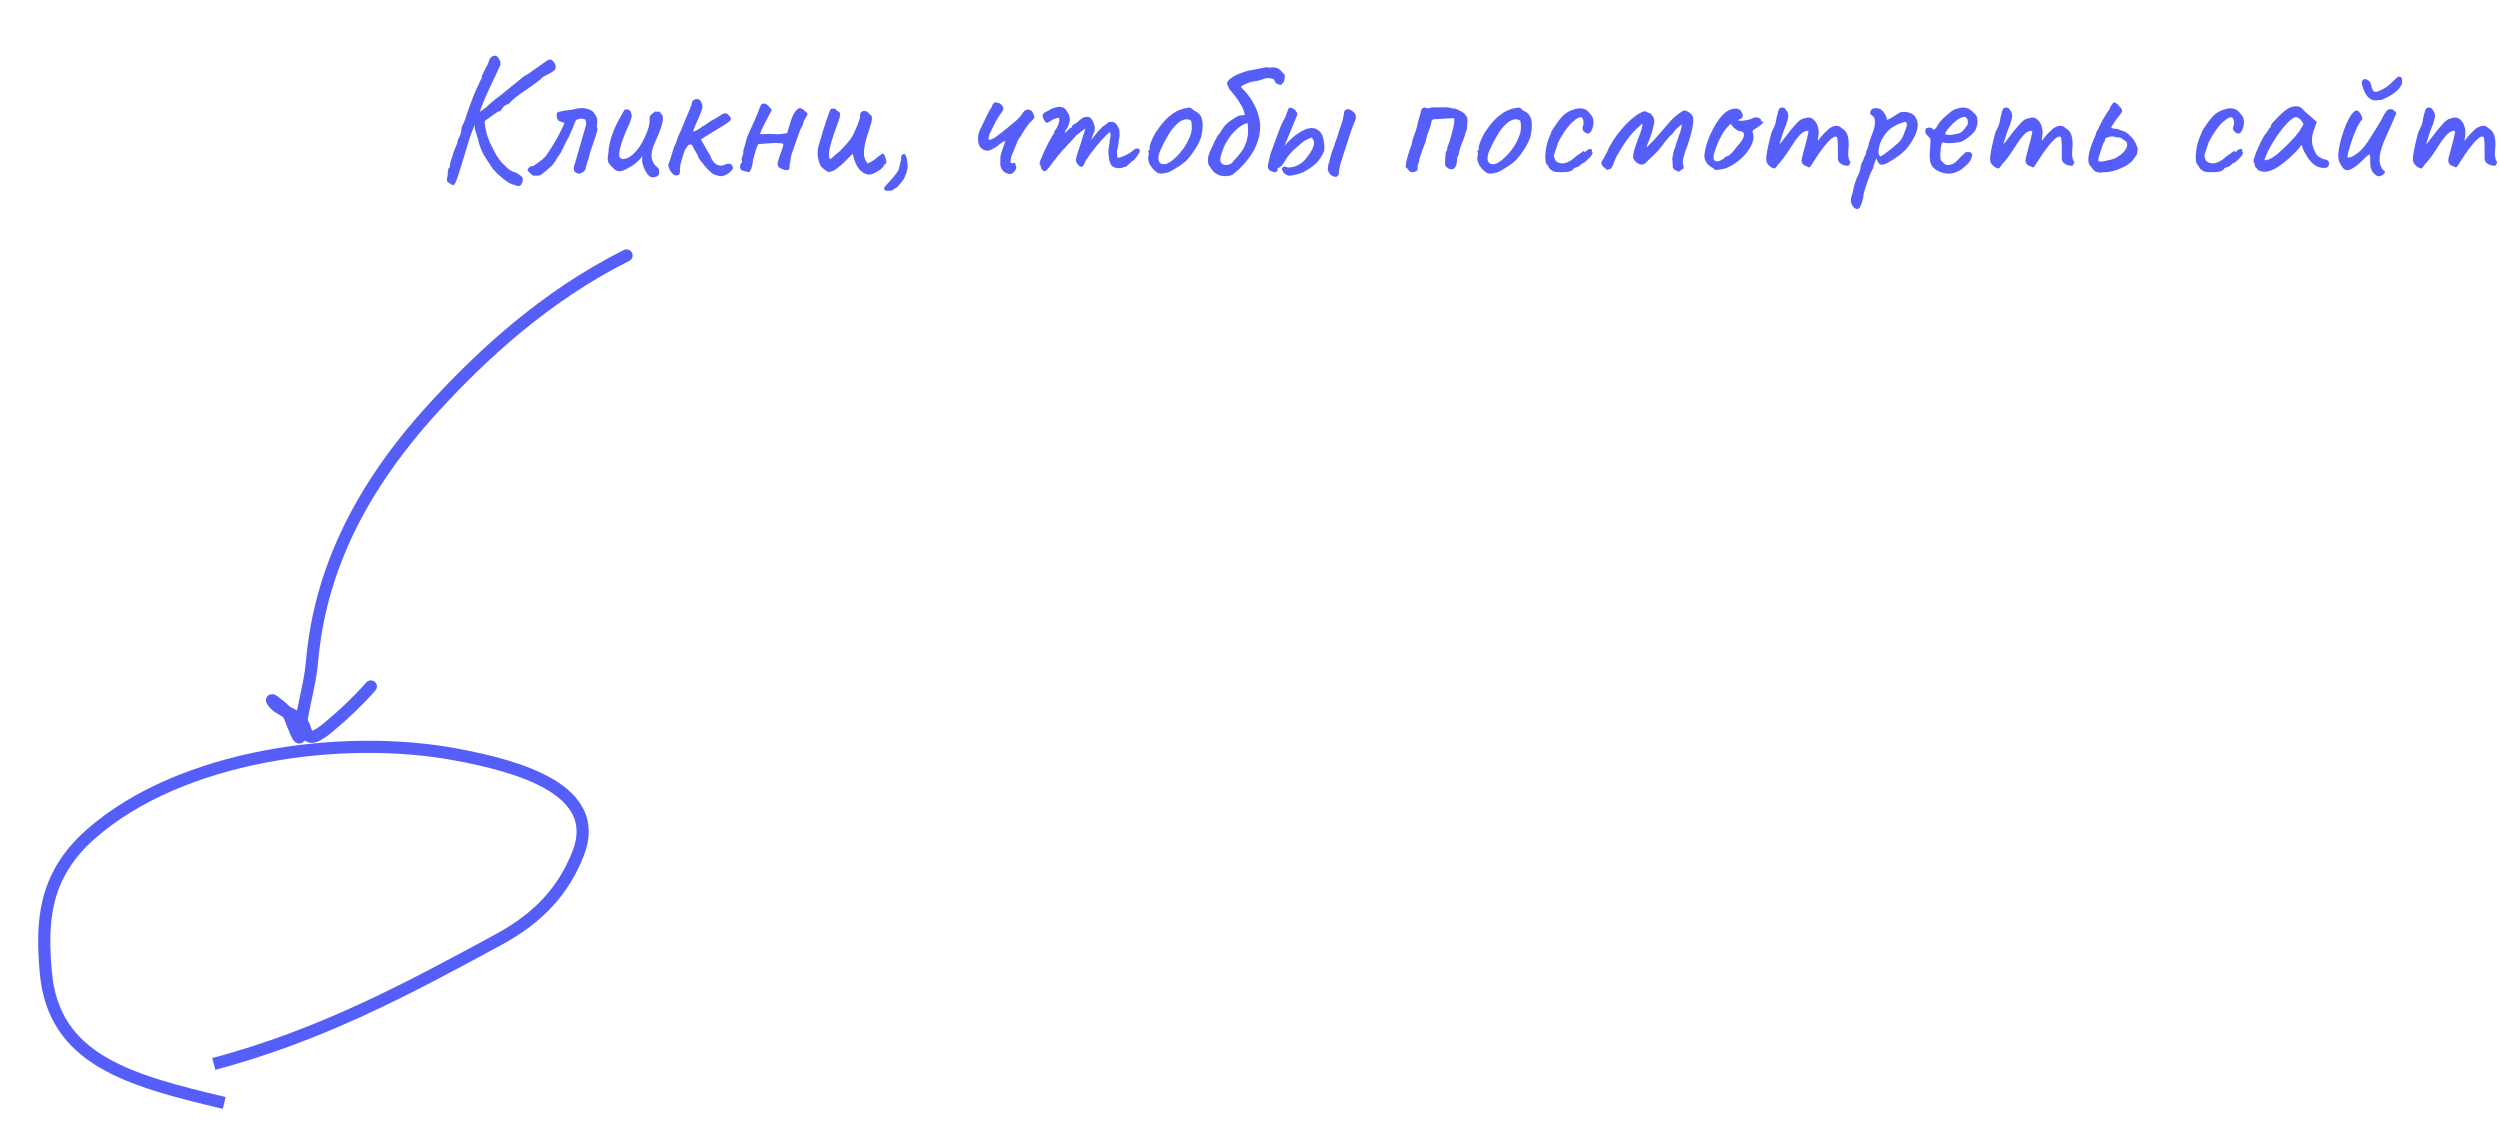 <svg width="411" height="188" viewBox="0 0 411 188" fill="none" xmlns="http://www.w3.org/2000/svg">
<path d="M73.88 30.11C73.62 29.95 73.48 29.79 73.46 29.63C73.44 29.49 73.49 29.21 73.61 28.79C73.59 28.53 73.6 28.29 73.64 28.07C73.7 27.85 73.74 27.7 73.76 27.62C73.86 27.62 73.92 27.56 73.94 27.44C73.96 27.32 73.97 27.22 73.97 27.14C73.97 26.98 74.03 26.71 74.15 26.33C74.29 25.95 74.41 25.56 74.51 25.16C74.67 24.76 74.82 24.39 74.96 24.05C75.12 23.69 75.2 23.47 75.2 23.39C75.2 23.23 75.24 23.07 75.32 22.91C75.4 22.73 75.49 22.56 75.59 22.4C75.69 22.16 75.76 21.9 75.8 21.62C75.86 21.32 75.89 21.09 75.89 20.93C76.01 20.67 76.14 20.39 76.28 20.09C76.42 19.79 76.53 19.48 76.61 19.16C76.73 18.82 76.9 18.33 77.12 17.69C77.36 17.03 77.61 16.36 77.87 15.68C78.05 15.3 78.23 14.9 78.41 14.48C78.59 14.06 78.75 13.7 78.89 13.4C79.03 13.1 79.13 12.95 79.19 12.95C79.19 12.95 79.19 12.92 79.19 12.86C79.19 12.78 79.19 12.7 79.19 12.62C79.19 12.52 79.27 12.33 79.43 12.05C79.59 11.75 79.74 11.44 79.88 11.12C80.08 10.82 80.22 10.54 80.3 10.28C80.38 10 80.42 9.86 80.42 9.86C80.42 9.86 80.45 9.8 80.51 9.68C80.59 9.56 80.67 9.46 80.75 9.38C81.01 9.2 81.25 9.13 81.47 9.17C81.71 9.21 81.91 9.4 82.07 9.74C82.23 10.06 82.3 10.33 82.28 10.55C82.26 10.75 82.17 10.97 82.01 11.21C81.85 11.57 81.64 12.03 81.38 12.59C81.12 13.13 80.84 13.72 80.54 14.36C80.26 14.98 79.99 15.58 79.73 16.16C79.49 16.72 79.29 17.21 79.13 17.63C78.99 18.03 78.92 18.28 78.92 18.38L77.69 21.41C77.69 21.45 77.65 21.55 77.57 21.71C77.51 21.87 77.42 22.11 77.3 22.43C77.2 22.75 77.07 23.17 76.91 23.69C76.75 24.21 76.56 24.84 76.34 25.58C75.94 26.86 75.63 27.86 75.41 28.58C75.19 29.28 75.01 29.76 74.87 30.02C74.75 30.3 74.62 30.44 74.48 30.44C74.4 30.44 74.31 30.4 74.21 30.32C74.13 30.26 74.02 30.19 73.88 30.11ZM84.47 30.35C84.29 30.37 84.04 30.28 83.72 30.08C83.42 29.9 83.09 29.67 82.73 29.39C82.39 29.11 82.06 28.82 81.74 28.52C81.44 28.22 81.2 27.96 81.02 27.74C80.7 27.28 80.3 26.68 79.82 25.94C79.34 25.18 78.98 24.37 78.74 23.51C78.6 22.87 78.46 22.37 78.32 22.01C78.18 21.63 78.09 21.32 78.05 21.08L78.08 18.98L79.61 19.46C79.71 20.54 79.86 21.44 80.06 22.16C80.28 22.86 80.54 23.48 80.84 24.02C81.08 24.54 81.35 25.06 81.65 25.58C81.95 26.08 82.27 26.5 82.61 26.84C83.07 27.34 83.48 27.71 83.84 27.95C84.2 28.19 84.47 28.31 84.65 28.31C84.75 28.33 84.89 28.4 85.07 28.52C85.27 28.64 85.45 28.77 85.61 28.91C85.79 29.03 85.89 29.15 85.91 29.27C85.93 29.33 85.94 29.42 85.94 29.54C85.94 29.68 85.92 29.8 85.88 29.9C85.86 30.02 85.83 30.11 85.79 30.17C85.73 30.31 85.62 30.43 85.46 30.53C85.32 30.65 84.99 30.59 84.47 30.35ZM77.75 19.22L79.94 17.63C80 17.57 80.21 17.37 80.57 17.03C80.95 16.69 81.57 16.2 82.43 15.56L86.12 12.56C86.62 12.3 87.13 11.97 87.65 11.57C88.19 11.17 88.6 10.88 88.88 10.7C89.22 10.46 89.52 10.25 89.78 10.07C90.04 9.89 90.21 9.81 90.29 9.83C90.45 9.75 90.61 9.78 90.77 9.92C90.95 10.04 91.09 10.21 91.19 10.43C91.31 10.63 91.36 10.81 91.34 10.97C91.38 11.17 91.34 11.34 91.22 11.48C91.1 11.62 90.81 11.82 90.35 12.08C89.97 12.26 89.63 12.44 89.33 12.62C89.05 12.8 88.88 12.95 88.82 13.07C88.82 13.07 88.63 13.22 88.25 13.52C87.89 13.8 87.42 14.14 86.84 14.54C86.04 15.06 85.35 15.55 84.77 16.01C84.21 16.47 83.85 16.82 83.69 17.06C83.61 17.06 83.53 17.09 83.45 17.15C83.39 17.21 83.32 17.23 83.24 17.21C83.24 17.21 83.16 17.26 83 17.36C82.86 17.46 82.75 17.56 82.67 17.66C82.63 17.76 82.54 17.9 82.4 18.08C82.28 18.26 82.12 18.34 81.92 18.32C81.78 18.4 81.53 18.57 81.17 18.83C80.81 19.07 80.43 19.34 80.03 19.64C79.65 19.94 79.32 20.21 79.04 20.45C78.76 20.69 78.61 20.83 78.59 20.87L77.75 19.22ZM87.651 28.88C87.571 28.84 87.461 28.76 87.321 28.64C87.201 28.52 87.091 28.4 86.991 28.28C86.931 28.22 86.881 28.17 86.841 28.13C86.801 28.07 86.761 28.03 86.721 28.01C86.721 27.87 86.751 27.77 86.811 27.71C86.891 27.65 86.971 27.58 87.051 27.5C87.131 27.38 87.261 27.32 87.441 27.32C87.621 27.32 87.761 27.27 87.861 27.17C88.221 26.91 88.591 26.64 88.971 26.36C89.351 26.08 89.671 25.75 89.931 25.37C90.211 24.97 90.491 24.54 90.771 24.08C91.051 23.62 91.321 23.17 91.581 22.73C91.661 22.59 91.791 22.34 91.971 21.98C92.151 21.62 92.321 21.27 92.481 20.93C92.661 20.57 92.761 20.32 92.781 20.18C92.601 20.12 92.431 20.07 92.271 20.03C92.131 19.97 91.991 19.92 91.851 19.88C91.671 19.6 91.571 19.44 91.551 19.4C91.531 19.34 91.521 19.15 91.521 18.83C91.521 18.59 91.651 18.44 91.911 18.38C92.491 18.24 93.001 18.15 93.441 18.11C93.901 18.07 94.351 17.99 94.791 17.87C95.071 17.79 95.411 17.76 95.811 17.78C96.211 17.8 96.611 17.89 97.011 18.05C97.191 18.13 97.341 18.23 97.461 18.35C97.581 18.47 97.691 18.61 97.791 18.77C98.051 19.13 98.181 19.44 98.181 19.7C98.201 19.96 98.191 20.21 98.151 20.45C98.111 20.69 98.141 20.96 98.241 21.26C98.101 21.8 97.961 22.28 97.821 22.7C97.681 23.1 97.551 23.48 97.431 23.84C97.311 24.18 97.201 24.5 97.101 24.8C97.001 25.1 96.921 25.4 96.861 25.7C96.781 26.02 96.681 26.34 96.561 26.66C96.441 26.98 96.351 27.31 96.291 27.65C96.251 27.91 96.131 28.1 95.931 28.22C95.751 28.34 95.551 28.45 95.331 28.55C95.251 28.57 95.111 28.55 94.911 28.49C94.731 28.41 94.561 28.3 94.401 28.16C94.341 27.94 94.321 27.74 94.341 27.56C94.361 27.38 94.401 27.2 94.461 27.02C94.521 26.86 94.631 26.5 94.791 25.94C94.951 25.38 95.131 24.75 95.331 24.05C95.531 23.35 95.721 22.7 95.901 22.1C96.081 21.5 96.201 21.08 96.261 20.84C96.361 20.52 96.391 20.28 96.351 20.12C96.331 19.96 96.301 19.81 96.261 19.67C95.841 19.51 95.551 19.46 95.391 19.52C95.251 19.56 95.071 19.6 94.851 19.64C94.751 19.72 94.671 19.81 94.611 19.91C94.551 20.01 94.511 20.11 94.491 20.21C94.271 20.79 94.081 21.25 93.921 21.59C93.781 21.93 93.641 22.24 93.501 22.52C93.361 22.78 93.201 23.07 93.021 23.39C92.861 23.71 92.651 24.15 92.391 24.71C92.231 25.07 92.031 25.4 91.791 25.7C91.571 26 91.371 26.32 91.191 26.66L90.861 27.08C90.881 27.08 90.801 27.16 90.621 27.32C90.441 27.48 90.261 27.64 90.081 27.8C89.921 27.96 89.841 28.04 89.841 28.04L88.911 28.76C88.811 28.84 88.641 28.88 88.401 28.88C88.161 28.88 87.911 28.88 87.651 28.88ZM106.717 28.94C106.517 28.74 106.317 28.47 106.117 28.13C105.917 27.77 105.757 27.36 105.637 26.9C105.597 26.74 105.577 26.52 105.577 26.24C105.597 25.96 105.597 25.76 105.577 25.64C105.517 25.78 105.417 25.93 105.277 26.09C105.157 26.23 105.037 26.35 104.917 26.45C104.837 26.53 104.657 26.69 104.377 26.93C104.097 27.15 103.817 27.33 103.537 27.47C102.877 27.89 102.327 28.12 101.887 28.16C101.467 28.2 101.067 27.98 100.687 27.5C100.367 27.24 100.137 26.95 99.997 26.63C99.877 26.31 99.877 25.87 99.997 25.31C100.037 24.61 100.137 23.93 100.297 23.27C100.457 22.59 100.787 21.69 101.287 20.57C101.707 19.75 102.027 19.15 102.247 18.77C102.467 18.37 102.607 18.13 102.667 18.05C102.967 17.95 103.217 17.96 103.417 18.08C103.617 18.18 103.737 18.37 103.777 18.65C103.897 18.85 103.877 19.19 103.717 19.67C103.577 20.15 103.327 20.74 102.967 21.44C102.687 22.12 102.427 22.8 102.187 23.48C101.967 24.16 101.837 24.74 101.797 25.22C101.757 25.7 101.877 25.99 102.157 26.09C102.337 26.19 102.647 26.16 103.087 26C103.547 25.84 104.057 25.44 104.617 24.8C105.197 24.16 105.757 23.19 106.297 21.89C106.457 21.49 106.577 21.14 106.657 20.84C106.737 20.52 106.787 20.17 106.807 19.79C106.767 19.55 106.777 19.34 106.837 19.16C106.917 18.96 107.077 18.79 107.317 18.65C107.397 18.55 107.507 18.46 107.647 18.38C107.787 18.28 107.877 18.28 107.917 18.38L108.397 18.35C108.477 18.33 108.527 18.38 108.547 18.5C108.587 18.6 108.657 18.69 108.757 18.77C108.977 18.95 109.037 19.34 108.937 19.94C108.837 20.54 108.557 21.38 108.097 22.46C107.717 23.28 107.457 23.9 107.317 24.32C107.197 24.74 107.127 25.15 107.107 25.55C107.107 25.91 107.177 26.25 107.317 26.57C107.457 26.89 107.677 27.18 107.977 27.44C108.197 27.58 108.317 27.74 108.337 27.92C108.377 28.1 108.387 28.31 108.367 28.55C108.327 28.73 108.207 28.88 108.007 29C107.827 29.1 107.617 29.15 107.377 29.15C107.137 29.15 106.917 29.08 106.717 28.94ZM111.01 28.85C110.85 28.79 110.68 28.67 110.5 28.49C110.32 28.29 110.17 28.06 110.05 27.8C109.93 27.54 109.87 27.3 109.87 27.08C109.97 26.86 110.1 26.48 110.26 25.94C110.42 25.38 110.62 24.74 110.86 24.02C111.02 23.8 111.14 23.54 111.22 23.24C111.32 22.94 111.41 22.67 111.49 22.43C111.65 22.11 111.84 21.7 112.06 21.2C112.28 20.68 112.49 20.16 112.69 19.64C112.91 19.1 113.1 18.65 113.26 18.29C113.48 17.77 113.61 17.45 113.65 17.33C113.69 17.19 113.72 17.08 113.74 17C113.74 16.84 113.78 16.71 113.86 16.61C113.94 16.49 114.02 16.43 114.1 16.43C114.18 16.35 114.27 16.31 114.37 16.31C114.49 16.29 114.59 16.28 114.67 16.28C114.89 16.28 115.08 16.43 115.24 16.73C115.4 17.01 115.48 17.27 115.48 17.51C115.48 17.75 115.39 18.09 115.21 18.53C115.05 18.95 114.86 19.39 114.64 19.85C114.44 20.31 114.27 20.71 114.13 21.05C113.99 21.39 113.95 21.59 114.01 21.65C114.01 21.65 114.15 21.59 114.43 21.47C114.71 21.33 115.01 21.14 115.33 20.9C115.55 20.78 115.79 20.63 116.05 20.45C116.31 20.27 116.56 20.1 116.8 19.94C117.04 19.76 117.24 19.65 117.4 19.61C117.64 19.45 117.89 19.3 118.15 19.16C118.41 19 118.58 18.88 118.66 18.8C119 18.64 119.25 18.59 119.41 18.65C119.59 18.71 119.77 18.86 119.95 19.1C120.17 19.36 120.21 19.59 120.07 19.79C119.93 19.97 119.6 20.22 119.08 20.54C118.66 20.8 118.15 21.11 117.55 21.47C116.97 21.83 116.45 22.15 115.99 22.43C115.55 22.71 115.3 22.88 115.24 22.94C115.24 22.94 115.32 23.09 115.48 23.39C115.64 23.69 115.8 23.96 115.96 24.2C116.12 24.52 116.29 24.82 116.47 25.1C116.67 25.36 116.77 25.54 116.77 25.64C116.93 26.06 117.13 26.41 117.37 26.69C117.61 26.95 117.88 27.12 118.18 27.2C118.5 27.26 118.82 27.22 119.14 27.08C119.54 26.92 119.83 26.87 120.01 26.93C120.21 26.99 120.35 27.14 120.43 27.38C120.51 27.54 120.53 27.66 120.49 27.74C120.47 27.8 120.34 27.95 120.1 28.19C119.72 28.57 119.33 28.81 118.93 28.91C118.55 29.01 118.2 28.98 117.88 28.82C117.68 28.82 117.45 28.74 117.19 28.58C116.93 28.4 116.61 28.11 116.23 27.71C115.87 27.31 115.42 26.75 114.88 26.03C114.88 25.95 114.84 25.84 114.76 25.7C114.7 25.54 114.63 25.39 114.55 25.25C114.47 25.09 114.37 24.92 114.25 24.74C114.13 24.54 114.07 24.44 114.07 24.44C114.07 24.38 114.05 24.33 114.01 24.29C113.99 24.23 113.95 24.16 113.89 24.08C113.85 24 113.8 23.91 113.74 23.81C113.42 23.71 113.19 23.77 113.05 23.99C112.91 24.21 112.76 24.44 112.6 24.68C112.5 24.94 112.37 25.31 112.21 25.79C112.07 26.25 111.95 26.7 111.85 27.14C111.77 27.58 111.75 27.88 111.79 28.04C111.79 28.36 111.74 28.58 111.64 28.7C111.54 28.8 111.33 28.85 111.01 28.85ZM123.167 28.31C123.027 28.27 122.837 28.23 122.597 28.19C122.357 28.15 122.137 28.08 121.937 27.98C121.757 27.86 121.667 27.71 121.667 27.53C121.667 27.37 121.677 27.23 121.697 27.11C121.737 26.97 121.817 26.85 121.937 26.75C121.957 26.71 121.967 26.68 121.967 26.66C121.967 26.64 121.977 26.62 121.997 26.6C121.997 26.5 121.977 26.41 121.937 26.33C121.897 26.25 121.897 26.15 121.937 26.03C122.017 25.81 122.077 25.63 122.117 25.49C122.177 25.33 122.207 25.13 122.207 24.89C122.207 24.85 122.207 24.81 122.207 24.77C122.207 24.71 122.217 24.66 122.237 24.62C122.397 24.18 122.527 23.73 122.627 23.27C122.727 22.81 122.877 22.37 123.077 21.95C123.317 21.43 123.627 20.75 124.007 19.91C124.387 19.05 124.707 18.26 124.967 17.54C125.047 17.32 125.137 17.18 125.237 17.12C125.357 17.04 125.487 17.01 125.627 17.03C125.867 17.05 126.107 17.19 126.347 17.45C126.587 17.69 126.767 17.9 126.887 18.08C126.687 18.46 126.447 18.91 126.167 19.43C125.907 19.93 125.657 20.42 125.417 20.9C125.197 21.36 125.037 21.74 124.937 22.04C125.217 22.06 125.547 22.06 125.927 22.04C126.327 22 126.717 22 127.097 22.04C127.537 22.08 127.927 22.08 128.267 22.04C128.607 22 128.987 21.95 129.407 21.89C129.507 21.59 129.607 21.25 129.707 20.87C129.827 20.49 129.947 20.1 130.067 19.7C130.207 19.3 130.377 18.93 130.577 18.59C130.777 18.25 131.027 17.99 131.327 17.81C131.487 17.77 131.607 17.77 131.687 17.81C131.767 17.83 131.877 17.89 132.017 17.99C132.277 18.19 132.467 18.35 132.587 18.47C132.727 18.57 132.777 18.69 132.737 18.83C132.697 18.97 132.567 19.2 132.347 19.52C132.207 19.74 132.107 20 132.047 20.3C131.987 20.58 131.877 20.82 131.717 21.02C131.677 21.06 131.597 21.24 131.477 21.56C131.357 21.88 131.217 22.27 131.057 22.73C130.897 23.19 130.737 23.65 130.577 24.11C130.417 24.57 130.277 24.97 130.157 25.31C130.057 25.65 130.007 25.85 130.007 25.91C129.987 26.17 129.947 26.44 129.887 26.72C129.827 26.98 129.797 27.25 129.797 27.53C129.797 27.69 129.747 27.81 129.647 27.89C129.567 27.95 129.457 27.98 129.317 27.98C129.117 27.98 128.897 27.93 128.657 27.83C128.417 27.73 128.237 27.64 128.117 27.56C128.037 27.5 127.967 27.4 127.907 27.26C127.867 27.12 127.837 27 127.817 26.9C127.937 26.4 128.077 25.93 128.237 25.49C128.417 25.03 128.577 24.56 128.717 24.08C128.757 24 128.777 23.92 128.777 23.84C128.777 23.76 128.757 23.68 128.717 23.6C128.057 23.5 127.387 23.48 126.707 23.54C126.027 23.6 125.357 23.65 124.697 23.69C124.597 23.79 124.477 24.03 124.337 24.41C124.217 24.77 124.107 25.15 124.007 25.55C123.907 25.93 123.827 26.22 123.767 26.42C123.787 26.56 123.767 26.76 123.707 27.02C123.647 27.28 123.567 27.54 123.467 27.8C123.367 28.04 123.267 28.21 123.167 28.31ZM142.429 28.64C141.769 28.4 141.259 27.95 140.899 27.29C140.539 26.61 140.309 25.95 140.209 25.31C140.189 25.31 140.129 25.35 140.029 25.43C139.949 25.49 139.849 25.59 139.729 25.73C139.449 26.01 139.099 26.36 138.679 26.78C138.259 27.18 137.819 27.54 137.359 27.86C136.919 28.16 136.499 28.29 136.099 28.25C135.939 28.15 135.769 28.04 135.589 27.92C135.429 27.78 135.269 27.64 135.109 27.5C135.029 27.42 134.959 27.34 134.899 27.26C134.859 27.18 134.819 27.09 134.779 26.99C134.559 26.39 134.439 25.86 134.419 25.4C134.399 24.92 134.449 24.45 134.569 23.99C134.709 23.51 134.869 22.98 135.049 22.4C135.069 22.34 135.139 22.09 135.259 21.65C135.399 21.21 135.559 20.71 135.739 20.15C135.919 19.59 136.089 19.09 136.249 18.65C136.429 18.21 136.559 17.95 136.639 17.87C136.699 17.87 136.759 17.87 136.819 17.87C136.899 17.85 136.969 17.84 137.029 17.84C137.229 17.84 137.379 17.91 137.479 18.05C137.559 18.17 137.659 18.26 137.779 18.32C137.919 18.38 138.019 18.46 138.079 18.56C138.179 18.76 138.109 19.19 137.869 19.85C137.629 20.49 137.369 21.22 137.089 22.04C136.829 22.78 136.609 23.53 136.429 24.29C136.249 25.03 136.239 25.65 136.399 26.15C136.539 26.15 136.729 26.03 136.969 25.79C137.229 25.53 137.429 25.35 137.569 25.25C137.769 25.13 138.029 24.9 138.349 24.56C138.689 24.2 139.019 23.84 139.339 23.48C139.659 23.1 139.879 22.81 139.999 22.61C140.079 22.49 140.199 22.27 140.359 21.95C140.519 21.61 140.679 21.25 140.839 20.87C141.019 20.47 141.159 20.1 141.259 19.76C141.379 19.42 141.429 19.18 141.409 19.04C141.389 18.84 141.409 18.69 141.469 18.59C141.549 18.47 141.669 18.36 141.829 18.26C141.929 18.26 142.039 18.26 142.159 18.26C142.279 18.26 142.389 18.27 142.489 18.29C142.609 18.43 142.739 18.56 142.879 18.68C143.019 18.8 143.159 18.93 143.299 19.07C143.399 19.45 143.339 19.96 143.119 20.6C142.899 21.24 142.679 21.93 142.459 22.67C142.239 23.41 142.099 24.16 142.039 24.92C141.979 25.66 142.179 26.31 142.639 26.87C143.059 26.69 143.379 26.52 143.599 26.36C143.839 26.18 144.069 26 144.289 25.82C144.509 25.62 144.789 25.42 145.129 25.22C145.329 25.34 145.479 25.58 145.579 25.94C145.679 26.3 145.729 26.59 145.729 26.81C145.649 26.87 145.569 26.93 145.489 26.99C145.429 27.03 145.379 27.09 145.339 27.17C145.219 27.43 144.979 27.69 144.619 27.95C144.259 28.21 143.879 28.42 143.479 28.58C143.079 28.72 142.729 28.74 142.429 28.64ZM145.919 31.37C145.719 31.37 145.589 31.35 145.529 31.31C145.489 31.29 145.429 31.21 145.349 31.07C145.349 30.93 145.379 30.81 145.439 30.71C145.519 30.61 145.629 30.49 145.769 30.35C145.969 30.15 146.199 29.9 146.459 29.6C146.719 29.32 146.959 29.03 147.179 28.73C147.419 28.43 147.589 28.19 147.689 28.01C147.769 27.79 147.839 27.53 147.899 27.23C147.979 26.93 148.059 26.6 148.139 26.24C148.139 26.08 148.139 25.94 148.139 25.82C148.159 25.68 148.209 25.57 148.289 25.49C148.429 25.35 148.549 25.29 148.649 25.31C148.769 25.33 148.869 25.45 148.949 25.67C149.049 25.89 149.119 26.22 149.159 26.66C149.239 27.1 149.239 27.5 149.159 27.86C149.079 28.22 148.929 28.66 148.709 29.18C148.669 29.32 148.539 29.53 148.319 29.81C148.099 30.09 147.879 30.35 147.659 30.59C147.439 30.83 147.299 30.95 147.239 30.95C147.159 30.95 147.089 30.97 147.029 31.01C146.969 31.07 146.899 31.14 146.819 31.22C146.739 31.3 146.619 31.34 146.459 31.34C146.319 31.36 146.139 31.37 145.919 31.37ZM165.642 28.55C165.462 28.47 165.282 28.38 165.102 28.28C164.942 28.18 164.812 28.03 164.712 27.83C164.552 27.59 164.462 27.3 164.442 26.96C164.442 26.62 164.452 26.21 164.472 25.73C164.472 25.65 164.512 25.48 164.592 25.22C164.672 24.96 164.762 24.68 164.862 24.38C164.982 24.06 165.082 23.79 165.162 23.57C165.242 23.33 165.282 23.2 165.282 23.18C165.082 23.22 164.912 23.29 164.772 23.39C164.632 23.49 164.492 23.59 164.352 23.69C164.152 23.89 163.882 24.09 163.542 24.29C163.202 24.49 162.892 24.64 162.612 24.74C162.412 24.82 162.132 24.79 161.772 24.65C161.432 24.49 161.182 24.27 161.022 23.99C160.962 23.85 160.912 23.72 160.872 23.6C160.852 23.46 160.832 23.32 160.812 23.18C160.732 22.52 160.842 21.88 161.142 21.26C161.382 20.74 161.632 20.23 161.892 19.73C162.152 19.21 162.402 18.7 162.642 18.2C162.742 18.04 162.842 17.89 162.942 17.75C163.042 17.59 163.112 17.43 163.152 17.27C163.172 17.21 163.232 17.12 163.332 17C163.432 16.88 163.542 16.82 163.662 16.82C163.882 16.84 164.082 16.89 164.262 16.97C164.462 17.03 164.632 17.17 164.772 17.39C164.892 17.53 164.952 17.69 164.952 17.87C164.952 18.03 164.872 18.21 164.712 18.41C164.332 18.93 163.982 19.48 163.662 20.06C163.362 20.64 163.072 21.22 162.792 21.8C162.712 21.96 162.642 22.15 162.582 22.37C162.522 22.59 162.512 22.8 162.552 23C162.852 23 163.262 22.82 163.782 22.46C164.302 22.08 164.852 21.65 165.432 21.17C166.012 20.69 166.522 20.27 166.962 19.91C167.422 19.53 167.822 19.07 168.162 18.53C168.262 18.37 168.382 18.25 168.522 18.17C168.662 18.07 168.852 18.01 169.092 17.99C169.152 18.01 169.232 18.05 169.332 18.11C169.432 18.17 169.542 18.22 169.662 18.26C169.762 18.5 169.852 18.69 169.932 18.83C170.032 18.97 170.072 19.11 170.052 19.25C170.032 19.39 169.892 19.6 169.632 19.88C169.532 19.9 169.362 20.07 169.122 20.39C168.882 20.69 168.642 21.03 168.402 21.41C168.162 21.77 167.982 22.07 167.862 22.31C167.802 22.41 167.722 22.52 167.622 22.64C167.542 22.74 167.462 22.86 167.382 23L166.242 25.76C166.222 25.94 166.192 26.14 166.152 26.36C166.112 26.56 166.132 26.72 166.212 26.84C166.372 26.84 166.512 26.82 166.632 26.78C166.752 26.74 166.852 26.79 166.932 26.93C167.032 27.25 167.082 27.48 167.082 27.62C167.102 27.74 166.962 27.97 166.662 28.31C166.382 28.61 166.042 28.69 165.642 28.55ZM171.315 27.89C171.255 27.81 171.195 27.71 171.135 27.59C171.095 27.47 171.075 27.37 171.075 27.29C171.075 27.25 171.065 27.2 171.045 27.14C171.045 27.08 171.005 27.05 170.925 27.05C170.865 26.99 170.905 26.76 171.045 26.36C171.205 25.94 171.405 25.46 171.645 24.92C171.905 24.38 172.165 23.86 172.425 23.36C172.705 22.84 172.935 22.43 173.115 22.13C173.215 22.07 173.275 21.99 173.295 21.89C173.335 21.77 173.335 21.71 173.295 21.71C173.295 21.71 173.345 21.62 173.445 21.44C173.565 21.24 173.655 21.11 173.715 21.05C173.875 20.77 173.995 20.49 174.075 20.21C174.155 19.91 174.175 19.66 174.135 19.46C174.055 19.36 173.965 19.33 173.865 19.37C173.765 19.41 173.715 19.43 173.715 19.43C173.635 19.45 173.515 19.49 173.355 19.55C173.215 19.59 173.085 19.65 172.965 19.73C172.505 20.05 172.195 20.2 172.035 20.18C171.875 20.14 171.695 19.88 171.495 19.4C171.415 19.18 171.385 19.02 171.405 18.92C171.425 18.82 171.505 18.71 171.645 18.59C171.805 18.45 171.955 18.36 172.095 18.32C172.235 18.26 172.345 18.2 172.425 18.14C172.645 18 172.825 17.9 172.965 17.84C173.125 17.78 173.245 17.74 173.325 17.72C173.845 17.56 174.285 17.53 174.645 17.63C175.005 17.73 175.275 17.99 175.455 18.41C175.735 18.75 175.875 19.14 175.875 19.58C175.875 20 175.735 20.49 175.455 21.05L175.155 21.5C175.055 21.7 175.035 21.8 175.095 21.8C175.175 21.8 175.265 21.73 175.365 21.59C175.425 21.51 175.545 21.39 175.725 21.23C175.905 21.07 176.025 20.99 176.085 20.99C176.085 20.99 176.105 20.98 176.145 20.96C176.205 20.94 176.235 20.86 176.235 20.72C176.295 20.66 176.355 20.6 176.415 20.54C176.495 20.48 176.535 20.45 176.535 20.45C176.615 20.45 176.765 20.36 176.985 20.18C177.225 19.98 177.505 19.75 177.825 19.49C178.045 19.33 178.245 19.25 178.425 19.25C178.885 19.11 179.255 19.26 179.535 19.7C179.835 20.14 179.985 20.71 179.985 21.41L179.355 23.03L180.435 21.71C180.555 21.55 180.675 21.41 180.795 21.29C180.935 21.17 181.055 21.07 181.155 20.99C181.195 20.85 181.255 20.77 181.335 20.75C181.415 20.73 181.455 20.72 181.455 20.72C181.455 20.72 181.475 20.72 181.515 20.72C181.555 20.7 181.575 20.66 181.575 20.6C181.675 20.52 181.785 20.45 181.905 20.39C182.025 20.31 182.105 20.23 182.145 20.15C182.485 20.01 182.795 19.99 183.075 20.09C183.355 20.17 183.595 20.42 183.795 20.84C183.935 21.08 184.015 21.29 184.035 21.47C184.055 21.65 184.065 21.92 184.065 22.28C184.025 22.58 183.985 22.82 183.945 23C183.925 23.16 183.905 23.33 183.885 23.51C183.865 23.69 183.835 23.94 183.795 24.26C183.715 24.42 183.665 24.59 183.645 24.77C183.645 24.95 183.645 25.12 183.645 25.28C183.645 25.54 183.655 25.72 183.675 25.82C183.695 25.9 183.775 25.94 183.915 25.94C184.195 25.88 184.575 25.74 185.055 25.52C185.555 25.28 185.925 25.05 186.165 24.83C186.465 24.55 186.725 24.41 186.945 24.41C187.185 24.39 187.335 24.5 187.395 24.74C187.435 24.82 187.365 25 187.185 25.28C187.025 25.56 186.835 25.83 186.615 26.09C186.415 26.35 186.265 26.48 186.165 26.48C186.105 26.48 186.035 26.54 185.955 26.66C185.875 26.76 185.785 26.84 185.685 26.9C185.545 27.04 185.405 27.17 185.265 27.29C185.145 27.41 185.005 27.47 184.845 27.47C184.765 27.47 184.665 27.5 184.545 27.56C184.445 27.6 184.325 27.62 184.185 27.62C183.985 27.68 183.675 27.65 183.255 27.53C182.855 27.41 182.595 27.13 182.475 26.69C182.395 26.47 182.325 26.12 182.265 25.64C182.205 25.14 182.215 24.64 182.295 24.14C182.375 23.78 182.425 23.45 182.445 23.15C182.465 22.85 182.505 22.64 182.565 22.52C182.565 22.46 182.565 22.32 182.565 22.1C182.565 21.86 182.535 21.74 182.475 21.74C182.395 21.74 182.205 21.89 181.905 22.19C181.625 22.47 181.285 22.83 180.885 23.27C180.505 23.71 180.125 24.17 179.745 24.65C179.365 25.13 179.055 25.56 178.815 25.94C178.635 26.16 178.475 26.43 178.335 26.75C178.195 27.07 178.095 27.25 178.035 27.29C177.895 27.45 177.725 27.47 177.525 27.35C177.345 27.23 177.175 27.04 177.015 26.78C176.955 26.66 176.915 26.56 176.895 26.48C176.875 26.38 176.875 26.25 176.895 26.09C176.935 25.91 177.005 25.65 177.105 25.31C177.225 24.97 177.385 24.49 177.585 23.87C177.805 23.19 177.995 22.58 178.155 22.04C178.335 21.48 178.425 21.2 178.425 21.2C178.425 21.12 178.275 21.2 177.975 21.44C177.675 21.66 177.325 21.94 176.925 22.28C176.745 22.5 176.445 22.83 176.025 23.27C175.605 23.71 175.145 24.21 174.645 24.77C174.145 25.33 173.665 25.92 173.205 26.54C172.625 27.36 172.215 27.86 171.975 28.04C171.755 28.22 171.535 28.17 171.315 27.89ZM190.914 28.55C190.654 28.55 190.444 28.5 190.284 28.4C190.144 28.3 189.964 28.16 189.744 27.98C189.364 27.58 189.094 27.2 188.934 26.84C188.774 26.46 188.724 26.1 188.784 25.76C188.844 25.6 188.864 25.45 188.844 25.31C188.844 25.15 188.844 25.07 188.844 25.07C188.744 24.97 188.714 24.91 188.754 24.89C188.794 24.85 188.834 24.79 188.874 24.71C188.994 24.71 189.034 24.6 188.994 24.38C188.954 24.22 189.034 23.87 189.234 23.33C189.434 22.79 189.684 22.28 189.984 21.8C190.104 21.6 190.284 21.34 190.524 21.02C190.764 20.68 191.024 20.35 191.304 20.03C191.604 19.69 191.874 19.42 192.114 19.22C192.614 18.8 193.054 18.49 193.434 18.29C193.814 18.09 194.224 17.94 194.664 17.84C195.104 17.74 195.404 17.69 195.564 17.69C195.744 17.69 195.984 17.85 196.284 18.17C196.744 18.37 197.074 18.61 197.274 18.89C197.494 19.17 197.634 19.58 197.694 20.12C197.754 20.72 197.704 21.41 197.544 22.19C197.404 22.95 196.934 23.9 196.134 25.04C195.634 25.76 195.174 26.3 194.754 26.66C194.334 27 193.834 27.34 193.254 27.68C192.834 27.96 192.454 28.17 192.114 28.31C191.774 28.43 191.374 28.51 190.914 28.55ZM193.794 25.37C194.274 24.83 194.654 24.32 194.934 23.84C195.234 23.36 195.514 22.75 195.774 22.01C195.854 21.79 195.904 21.52 195.924 21.2C195.944 20.86 195.934 20.55 195.894 20.27C195.874 19.97 195.804 19.8 195.684 19.76C195.444 19.62 195.154 19.58 194.814 19.64C194.474 19.68 194.104 19.87 193.704 20.21C193.084 20.73 192.544 21.38 192.084 22.16C191.624 22.92 191.174 23.79 190.734 24.77C190.434 25.49 190.364 26.07 190.524 26.51C190.704 26.93 191.074 27.08 191.634 26.96C192.214 26.82 192.934 26.29 193.794 25.37ZM205.09 20.21C204.45 20.41 203.88 20.74 203.38 21.2C202.88 21.64 202.45 22.12 202.09 22.64C201.71 23.18 201.4 23.73 201.16 24.29C200.94 24.85 200.78 25.33 200.68 25.73C200.58 26.19 200.6 26.53 200.74 26.75C200.9 26.95 201.1 27.07 201.34 27.11C201.62 27.15 201.91 27.11 202.21 26.99C202.51 26.85 202.7 26.68 202.78 26.48C203.24 26.02 203.67 25.51 204.07 24.95C204.49 24.39 204.8 23.73 205 22.97C205.22 22.21 205.25 21.29 205.09 20.21ZM211.06 13.49C210.92 13.57 210.82 13.68 210.76 13.82C210.7 13.96 210.51 13.98 210.19 13.88C209.93 13.78 209.76 13.67 209.68 13.55C209.62 13.41 209.55 13.28 209.47 13.16C209.41 13.02 209.24 12.93 208.96 12.89C208.5 12.79 208.03 12.84 207.55 13.04C207.09 13.22 206.63 13.33 206.17 13.37C205.81 13.41 205.45 13.51 205.09 13.67C204.75 13.81 204.41 13.98 204.07 14.18C204.05 14.3 204.06 14.38 204.1 14.42C204.16 14.46 204.2 14.5 204.22 14.54C204.26 14.58 204.31 14.63 204.37 14.69C204.59 14.89 204.86 15.2 205.18 15.62C205.52 16.04 205.85 16.55 206.17 17.15C206.49 17.75 206.75 18.43 206.95 19.19C207.15 19.93 207.21 20.73 207.13 21.59C207.05 22.51 206.75 23.49 206.23 24.53C205.73 25.55 204.92 26.61 203.8 27.71C203.28 28.21 202.89 28.54 202.63 28.7C202.37 28.84 202.17 28.91 202.03 28.91C201.89 28.89 201.75 28.9 201.61 28.94C201.45 28.98 201.3 28.98 201.16 28.94C201.02 28.88 200.87 28.87 200.71 28.91C200.13 28.69 199.71 28.44 199.45 28.16C199.21 27.88 198.94 27.49 198.64 26.99C198.56 26.41 198.58 25.92 198.7 25.52C198.82 25.1 198.98 24.71 199.18 24.35C199.38 23.97 199.56 23.56 199.72 23.12C199.86 23.02 199.94 22.9 199.96 22.76C199.98 22.62 200.07 22.45 200.23 22.25C200.31 22.17 200.41 22.05 200.53 21.89C200.65 21.71 200.75 21.55 200.83 21.41C201.17 20.83 201.6 20.35 202.12 19.97C202.66 19.57 203.21 19.24 203.77 18.98C203.93 18.96 204.08 18.95 204.22 18.95C204.36 18.95 204.5 18.94 204.64 18.92C204.58 18.38 204.38 17.83 204.04 17.27C203.7 16.69 203.35 16.17 202.99 15.71C202.63 15.25 202.35 14.92 202.15 14.72C202.13 14.7 202.06 14.56 201.94 14.3C201.84 14.04 201.76 13.84 201.7 13.7C201.82 13.34 202.1 13.02 202.54 12.74C203 12.44 203.49 12.2 204.01 12.02C204.53 11.82 204.96 11.68 205.3 11.6C205.4 11.58 205.64 11.54 206.02 11.48C206.42 11.4 206.82 11.32 207.22 11.24C207.62 11.16 207.86 11.11 207.94 11.09C208.1 11.05 208.24 11.04 208.36 11.06C208.5 11.06 208.61 11.08 208.69 11.12C208.85 11.18 208.92 11.19 208.9 11.15C208.88 11.09 208.94 11.06 209.08 11.06C209.2 11.06 209.34 11.07 209.5 11.09C209.68 11.09 209.87 11.14 210.07 11.24C210.27 11.32 210.48 11.49 210.7 11.75C210.88 11.97 211.01 12.11 211.09 12.17C211.19 12.23 211.24 12.36 211.24 12.56C211.22 12.64 211.2 12.76 211.18 12.92C211.16 13.06 211.12 13.25 211.06 13.49ZM213.43 28.61C212.75 28.79 212.27 28.88 211.99 28.88C211.71 28.88 211.41 28.74 211.09 28.46C210.99 28.36 210.93 28.26 210.91 28.16C210.89 28.04 210.84 27.97 210.76 27.95C210.74 27.81 210.75 27.7 210.79 27.62C210.85 27.52 210.98 27.43 211.18 27.35C211.48 27.53 211.86 27.58 212.32 27.5C212.78 27.42 213.23 27.25 213.67 26.99C214.13 26.71 214.49 26.38 214.75 26C215.15 25.52 215.46 25.07 215.68 24.65C215.9 24.21 216.02 23.82 216.04 23.48C216.04 23.28 216.01 23.14 215.95 23.06C215.91 22.96 215.81 22.81 215.65 22.61C215.29 22.73 214.96 22.87 214.66 23.03C214.38 23.19 214.15 23.36 213.97 23.54C213.37 24.04 212.9 24.45 212.56 24.77C212.24 25.09 211.96 25.41 211.72 25.73C211.5 26.05 211.22 26.48 210.88 27.02C210.72 27.22 210.57 27.37 210.43 27.47C210.31 27.57 210.18 27.62 210.04 27.62C210.1 28.02 209.96 28.26 209.62 28.34C209.18 28.24 208.86 28.11 208.66 27.95C208.46 27.77 208.4 27.43 208.48 26.93C208.56 26.65 208.64 26.32 208.72 25.94C208.8 25.54 208.89 25.21 208.99 24.95C209.47 23.67 209.89 22.53 210.25 21.53C210.63 20.53 210.96 19.82 211.24 19.4L211.9 17.69C212.24 17.71 212.5 17.78 212.68 17.9C212.86 18 213.07 18.25 213.31 18.65C213.31 18.75 213.21 19.04 213.01 19.52C212.83 19.98 212.61 20.51 212.35 21.11C212.11 21.71 211.88 22.27 211.66 22.79C211.46 23.29 211.32 23.64 211.24 23.84C211.16 24.06 211.22 24.02 211.42 23.72C211.64 23.42 212.02 23.04 212.56 22.58C212.82 22.32 213.14 22.08 213.52 21.86C213.9 21.62 214.22 21.44 214.48 21.32C214.76 21.2 214.99 21.13 215.17 21.11C215.35 21.09 215.48 21.07 215.56 21.05C216.06 21.05 216.46 21.18 216.76 21.44C217.06 21.68 217.27 21.96 217.39 22.28C217.53 22.6 217.6 22.86 217.6 23.06C217.66 23.38 217.7 23.69 217.72 23.99C217.76 24.27 217.74 24.57 217.66 24.89C217.6 25.05 217.49 25.27 217.33 25.55C217.17 25.83 216.98 26.12 216.76 26.42C216.56 26.7 216.32 26.93 216.04 27.11C215.86 27.29 215.62 27.48 215.32 27.68C215.02 27.88 214.7 28.07 214.36 28.25C214.04 28.41 213.73 28.53 213.43 28.61ZM219.67 29.09C219.31 29.05 219.01 28.94 218.77 28.76C218.55 28.56 218.39 28.27 218.29 27.89C218.29 27.55 218.33 27.24 218.41 26.96C218.51 26.66 218.59 26.37 218.65 26.09C218.75 25.63 218.89 25.17 219.07 24.71C219.25 24.25 219.41 23.79 219.55 23.33C219.67 23.05 219.77 22.78 219.85 22.52C219.93 22.26 220.01 22 220.09 21.74C220.19 21.42 220.29 21.11 220.39 20.81C220.49 20.51 220.59 20.21 220.69 19.91C220.77 19.65 220.83 19.38 220.87 19.1C220.93 18.82 220.98 18.54 221.02 18.26C221.24 18.02 221.48 17.92 221.74 17.96C222.02 18 222.36 18.23 222.76 18.65C222.86 18.89 222.91 19.11 222.91 19.31C222.91 19.49 222.86 19.68 222.76 19.88C222.68 20.06 222.57 20.33 222.43 20.69C222.31 21.05 222.18 21.41 222.04 21.77C221.92 22.11 221.83 22.37 221.77 22.55C221.73 22.77 221.62 23.13 221.44 23.63C221.28 24.13 221.11 24.65 220.93 25.19C220.75 25.71 220.62 26.13 220.54 26.45C220.42 26.75 220.33 27.04 220.27 27.32C220.21 27.6 220.15 27.95 220.09 28.37C220.13 28.55 220.1 28.7 220 28.82C219.92 28.92 219.81 29.01 219.67 29.09ZM232.166 28.34C231.926 28.3 231.736 28.19 231.596 28.01C231.476 27.81 231.306 27.63 231.086 27.47C231.086 27.25 231.136 26.9 231.236 26.42C231.356 25.92 231.496 25.43 231.656 24.95C231.816 24.45 231.946 24.09 232.046 23.87C232.126 23.35 232.256 22.85 232.436 22.37C232.636 21.89 232.796 21.42 232.916 20.96C233.016 20.56 233.106 20.18 233.186 19.82C233.286 19.46 233.386 19.11 233.486 18.77C233.586 18.51 233.636 18.33 233.636 18.23C233.636 18.11 233.656 18.02 233.696 17.96C233.756 17.88 233.906 17.78 234.146 17.66C234.366 17.74 234.566 17.79 234.746 17.81C234.946 17.81 235.126 17.76 235.286 17.66C235.306 17.64 235.456 17.64 235.736 17.66C236.036 17.66 236.366 17.66 236.726 17.66C237.086 17.66 237.356 17.65 237.536 17.63C237.816 17.61 238.086 17.64 238.346 17.72C238.606 17.8 238.886 17.84 239.186 17.84C239.566 17.98 239.916 18.14 240.236 18.32C240.556 18.5 240.806 18.72 240.986 18.98C241.186 19.22 241.276 19.53 241.256 19.91C241.216 20.21 241.196 20.52 241.196 20.84C241.196 21.16 241.116 21.46 240.956 21.74C240.936 21.94 240.836 22.27 240.656 22.73C240.476 23.17 240.296 23.64 240.116 24.14C239.956 24.62 239.856 25.02 239.816 25.34C239.796 25.48 239.736 25.62 239.636 25.76C239.556 25.88 239.526 26.02 239.546 26.18C239.566 26.38 239.536 26.63 239.456 26.93C239.396 27.21 239.296 27.43 239.156 27.59C238.976 27.79 238.756 27.87 238.496 27.83C238.236 27.77 238.006 27.65 237.806 27.47C237.626 27.27 237.546 27.05 237.566 26.81C237.566 26.57 237.576 26.28 237.596 25.94C237.636 25.58 237.666 25.27 237.686 25.01C237.826 24.87 237.896 24.74 237.896 24.62C237.916 24.48 237.936 24.34 237.956 24.2C238.136 23.78 238.316 23.25 238.496 22.61C238.696 21.95 238.856 21.32 238.976 20.72C239.096 20.12 239.116 19.69 239.036 19.43C238.716 19.43 238.296 19.45 237.776 19.49C237.256 19.51 236.776 19.54 236.336 19.58C235.916 19.6 235.686 19.61 235.646 19.61C235.566 19.63 235.496 19.68 235.436 19.76C235.376 19.82 235.346 19.88 235.346 19.94C235.266 20.44 235.126 20.93 234.926 21.41C234.726 21.87 234.576 22.35 234.476 22.85C234.456 22.99 234.386 23.23 234.266 23.57C234.146 23.89 234.006 24.25 233.846 24.65C233.706 25.03 233.576 25.41 233.456 25.79C233.336 26.15 233.276 26.44 233.276 26.66C233.196 26.8 233.136 26.96 233.096 27.14C233.056 27.32 233.036 27.55 233.036 27.83C233.016 27.99 232.936 28.1 232.796 28.16C232.656 28.22 232.446 28.28 232.166 28.34ZM245.025 28.55C244.765 28.55 244.555 28.5 244.395 28.4C244.255 28.3 244.075 28.16 243.855 27.98C243.475 27.58 243.205 27.2 243.045 26.84C242.885 26.46 242.835 26.1 242.895 25.76C242.955 25.6 242.975 25.45 242.955 25.31C242.955 25.15 242.955 25.07 242.955 25.07C242.855 24.97 242.825 24.91 242.865 24.89C242.905 24.85 242.945 24.79 242.985 24.71C243.105 24.71 243.145 24.6 243.105 24.38C243.065 24.22 243.145 23.87 243.345 23.33C243.545 22.79 243.795 22.28 244.095 21.8C244.215 21.6 244.395 21.34 244.635 21.02C244.875 20.68 245.135 20.35 245.415 20.03C245.715 19.69 245.985 19.42 246.225 19.22C246.725 18.8 247.165 18.49 247.545 18.29C247.925 18.09 248.335 17.94 248.775 17.84C249.215 17.74 249.515 17.69 249.675 17.69C249.855 17.69 250.095 17.85 250.395 18.17C250.855 18.37 251.185 18.61 251.385 18.89C251.605 19.17 251.745 19.58 251.805 20.12C251.865 20.72 251.815 21.41 251.655 22.19C251.515 22.95 251.045 23.9 250.245 25.04C249.745 25.76 249.285 26.3 248.865 26.66C248.445 27 247.945 27.34 247.365 27.68C246.945 27.96 246.565 28.17 246.225 28.31C245.885 28.43 245.485 28.51 245.025 28.55ZM247.905 25.37C248.385 24.83 248.765 24.32 249.045 23.84C249.345 23.36 249.625 22.75 249.885 22.01C249.965 21.79 250.015 21.52 250.035 21.2C250.055 20.86 250.045 20.55 250.005 20.27C249.985 19.97 249.915 19.8 249.795 19.76C249.555 19.62 249.265 19.58 248.925 19.64C248.585 19.68 248.215 19.87 247.815 20.21C247.195 20.73 246.655 21.38 246.195 22.16C245.735 22.92 245.285 23.79 244.845 24.77C244.545 25.49 244.475 26.07 244.635 26.51C244.815 26.93 245.185 27.08 245.745 26.96C246.325 26.82 247.045 26.29 247.905 25.37ZM256.681 28.31C256.241 28.31 255.911 28.29 255.691 28.25C255.471 28.21 255.301 28.15 255.181 28.07C255.061 27.99 254.921 27.88 254.761 27.74C254.681 27.58 254.581 27.41 254.461 27.23C254.341 27.05 254.241 26.92 254.161 26.84C254.081 26.54 254.041 26.15 254.041 25.67C254.061 25.19 254.121 24.67 254.221 24.11C254.341 23.55 254.501 23.03 254.701 22.55C254.781 22.39 254.851 22.23 254.911 22.07C254.971 21.91 255.001 21.83 255.001 21.83C255.001 21.73 255.121 21.49 255.361 21.11C255.621 20.73 255.901 20.33 256.201 19.91C256.521 19.49 256.781 19.19 256.981 19.01C257.121 18.85 257.331 18.68 257.611 18.5C257.911 18.32 258.171 18.19 258.391 18.11C258.611 18.03 258.831 17.96 259.051 17.9C259.291 17.84 259.561 17.81 259.861 17.81C260.141 17.81 260.401 17.87 260.641 17.99C260.881 18.11 261.111 18.32 261.331 18.62C261.691 18.98 261.891 19.34 261.931 19.7C261.991 20.04 261.981 20.39 261.901 20.75C261.801 21.15 261.671 21.46 261.511 21.68C261.351 21.88 261.171 21.97 260.971 21.95C260.771 21.93 260.541 21.78 260.281 21.5C260.201 21.34 260.161 21.21 260.161 21.11C260.161 20.99 260.201 20.82 260.281 20.6C260.361 20.32 260.361 20.03 260.281 19.73C260.201 19.43 260.071 19.28 259.891 19.28C259.631 19.28 259.341 19.4 259.021 19.64C258.721 19.86 258.411 20.14 258.091 20.48C257.951 20.64 257.751 20.89 257.491 21.23C257.251 21.55 257.011 21.91 256.771 22.31C256.531 22.69 256.331 23.06 256.171 23.42C255.951 24.08 255.771 24.61 255.631 25.01C255.511 25.41 255.451 25.61 255.451 25.61C255.451 25.69 255.471 25.77 255.511 25.85C255.571 25.91 255.601 25.98 255.601 26.06C255.601 26.3 255.741 26.49 256.021 26.63C256.241 26.77 256.501 26.85 256.801 26.87C257.101 26.87 257.471 26.77 257.911 26.57C258.231 26.41 258.531 26.2 258.811 25.94C259.111 25.68 259.421 25.45 259.741 25.25C259.961 25.11 260.131 24.99 260.251 24.89C260.391 24.79 260.461 24.78 260.461 24.86C260.461 24.94 260.491 24.98 260.551 24.98C260.611 24.98 260.681 24.94 260.761 24.86C260.881 24.7 261.011 24.6 261.151 24.56C261.291 24.5 261.411 24.48 261.511 24.5C261.631 24.5 261.691 24.53 261.691 24.59C261.651 24.77 261.691 24.92 261.811 25.04C261.811 25.12 261.781 25.23 261.721 25.37C261.681 25.49 261.621 25.59 261.541 25.67C261.441 25.81 261.291 25.97 261.091 26.15C260.911 26.33 260.741 26.49 260.581 26.63C260.421 26.75 260.341 26.81 260.341 26.81C260.261 26.79 260.181 26.81 260.101 26.87C260.041 26.93 259.971 27 259.891 27.08C259.731 27.22 259.581 27.33 259.441 27.41C259.301 27.47 259.191 27.5 259.111 27.5C258.971 27.58 258.861 27.63 258.781 27.65C258.721 27.67 258.691 27.72 258.691 27.8C258.491 28 258.241 28.14 257.941 28.22C257.661 28.28 257.241 28.31 256.681 28.31ZM275.959 28.22C275.899 28.18 275.769 28.12 275.569 28.04C275.389 27.94 275.279 27.88 275.239 27.86C275.099 27.74 275.019 27.59 274.999 27.41C274.979 27.23 274.969 27.03 274.969 26.81C274.989 26.59 274.969 26.36 274.909 26.12C274.969 25.84 275.029 25.52 275.089 25.16C275.149 24.8 275.249 24.51 275.389 24.29C275.469 23.95 275.589 23.55 275.749 23.09C275.929 22.61 276.089 22.14 276.229 21.68C276.389 21.2 276.489 20.79 276.529 20.45C276.209 20.65 275.929 20.87 275.689 21.11C275.449 21.35 275.249 21.59 275.089 21.83C275.009 21.95 274.919 22.05 274.819 22.13C274.719 22.19 274.619 22.27 274.519 22.37C274.279 22.63 274.049 22.9 273.829 23.18C273.609 23.46 273.389 23.75 273.169 24.05C272.809 24.55 272.399 25.01 271.939 25.43C271.479 25.85 271.039 26.27 270.619 26.69C270.459 26.87 270.279 26.99 270.079 27.05C269.899 27.09 269.719 27.07 269.539 26.99C269.299 26.89 269.099 26.77 268.939 26.63C268.799 26.49 268.649 26.29 268.489 26.03C268.469 25.63 268.529 25.17 268.669 24.65C268.829 24.13 269.009 23.6 269.209 23.06C269.429 22.52 269.619 22.02 269.779 21.56C269.939 21.08 270.019 20.7 270.019 20.42C269.999 20.4 269.969 20.39 269.929 20.39C269.909 20.39 269.879 20.41 269.839 20.45C268.979 21.19 268.239 21.97 267.619 22.79C267.019 23.61 266.399 24.59 265.759 25.73C265.599 26.03 265.439 26.41 265.279 26.87C265.139 27.31 264.929 27.64 264.649 27.86C264.629 27.86 264.609 27.86 264.589 27.86C264.589 27.84 264.579 27.83 264.559 27.83C264.539 27.79 264.509 27.79 264.469 27.83C264.429 27.87 264.369 27.9 264.289 27.92C264.189 27.92 264.089 27.87 263.989 27.77C263.849 27.63 263.699 27.49 263.539 27.35C263.399 27.21 263.299 27.04 263.239 26.84C263.279 26.68 263.329 26.54 263.389 26.42C263.449 26.28 263.559 26.12 263.719 25.94C263.779 25.74 263.859 25.56 263.959 25.4C264.079 25.24 264.179 25.06 264.259 24.86C264.459 24.34 264.779 23.74 265.219 23.06C265.659 22.38 266.169 21.71 266.749 21.05C267.329 20.39 267.929 19.81 268.549 19.31C269.169 18.81 269.749 18.47 270.289 18.29C270.309 18.29 270.319 18.29 270.319 18.29C270.339 18.29 270.359 18.29 270.379 18.29C270.579 18.35 270.759 18.42 270.919 18.5C271.079 18.56 271.249 18.63 271.429 18.71C271.509 18.81 271.599 18.94 271.699 19.1C271.799 19.24 271.869 19.39 271.909 19.55C271.989 19.79 271.979 20.13 271.879 20.57C271.779 21.01 271.659 21.45 271.519 21.89C271.379 22.33 271.259 22.68 271.159 22.94C271.139 23.02 271.069 23.19 270.949 23.45C270.829 23.71 270.759 23.91 270.739 24.05C270.739 24.07 270.739 24.09 270.739 24.11C270.739 24.13 270.749 24.15 270.769 24.17C271.089 23.87 271.399 23.56 271.699 23.24C272.019 22.92 272.309 22.6 272.569 22.28C273.189 21.56 273.819 20.83 274.459 20.09C275.119 19.33 275.859 18.71 276.679 18.23C276.879 18.13 277.109 18.15 277.369 18.29C277.649 18.43 277.859 18.58 277.999 18.74C278.219 18.92 278.339 19.16 278.359 19.46C278.399 19.86 278.349 20.41 278.209 21.11C278.069 21.79 277.889 22.47 277.669 23.15C277.469 23.83 277.279 24.37 277.099 24.77C277.059 24.87 277.029 24.95 277.009 25.01C276.989 25.07 276.969 25.16 276.949 25.28C276.929 25.42 276.889 25.56 276.829 25.7C276.789 25.84 276.749 25.97 276.709 26.09C276.649 26.35 276.639 26.61 276.679 26.87C276.739 27.13 276.779 27.39 276.799 27.65C276.799 27.67 276.769 27.7 276.709 27.74C276.589 27.82 276.469 27.9 276.349 27.98C276.249 28.04 276.139 28.12 276.019 28.22C275.999 28.22 275.989 28.22 275.989 28.22C275.989 28.22 275.979 28.22 275.959 28.22ZM282.843 27.86C282.423 27.94 282.153 27.97 282.033 27.95C281.933 27.91 281.773 27.79 281.553 27.59C281.233 27.43 280.963 27.23 280.743 26.99C280.543 26.75 280.393 26.5 280.293 26.24C280.213 25.96 280.183 25.73 280.203 25.55C280.263 24.85 280.433 24.1 280.713 23.3C280.993 22.5 281.333 21.73 281.733 20.99C282.133 20.25 282.563 19.62 283.023 19.1C283.503 18.56 283.963 18.21 284.403 18.05C284.803 17.89 285.183 17.83 285.543 17.87C285.903 17.91 286.163 18.1 286.323 18.44C286.623 19.02 286.553 19.39 286.113 19.55C286.053 19.55 285.983 19.58 285.903 19.64C285.823 19.68 285.783 19.74 285.783 19.82C285.863 19.86 286.083 19.87 286.443 19.85C286.803 19.81 287.163 19.75 287.523 19.67C287.903 19.57 288.153 19.47 288.273 19.37C288.393 19.31 288.483 19.28 288.543 19.28C288.603 19.28 288.753 19.3 288.993 19.34C289.333 19.44 289.503 19.56 289.503 19.7C289.503 19.78 289.533 19.86 289.593 19.94C289.653 20 289.723 20.03 289.803 20.03C289.943 20.05 289.923 20.14 289.743 20.3C289.583 20.46 289.303 20.68 288.903 20.96C288.523 21.2 288.283 21.36 288.183 21.44C288.103 21.5 288.093 21.64 288.153 21.86C288.313 22.24 288.323 22.68 288.183 23.18C288.043 23.68 287.793 24.19 287.433 24.71C287.073 25.23 286.633 25.72 286.113 26.18C285.613 26.62 285.073 27 284.493 27.32C283.933 27.62 283.383 27.8 282.843 27.86ZM282.333 26.54C282.413 26.54 282.553 26.5 282.753 26.42C282.953 26.32 283.113 26.24 283.233 26.18C283.313 26.1 283.413 26.01 283.533 25.91C283.673 25.79 283.783 25.72 283.863 25.7C283.943 25.7 284.043 25.67 284.163 25.61C284.283 25.53 284.453 25.38 284.673 25.16C284.893 24.92 285.183 24.57 285.543 24.11C285.943 23.67 286.253 23.27 286.473 22.91C286.693 22.53 286.753 22.18 286.653 21.86C286.633 21.78 286.573 21.73 286.473 21.71C286.393 21.69 286.283 21.64 286.143 21.56C285.943 21.56 285.753 21.51 285.573 21.41C285.413 21.29 285.223 21.14 285.003 20.96L284.523 20.36L284.013 20.87C283.693 21.19 283.353 21.67 282.993 22.31C282.653 22.93 282.363 23.57 282.123 24.23C281.883 24.87 281.743 25.38 281.703 25.76C281.683 26.06 281.733 26.26 281.853 26.36C281.973 26.46 282.133 26.52 282.333 26.54ZM291.23 27.53C291.01 27.39 290.81 27.21 290.63 26.99C290.45 26.75 290.36 26.45 290.36 26.09C290.36 25.89 290.4 25.55 290.48 25.07C290.56 24.59 290.67 24.05 290.81 23.45C290.95 22.85 291.09 22.29 291.23 21.77C291.43 21.41 291.6 21.05 291.74 20.69C291.88 20.33 291.95 20.11 291.95 20.03C291.99 19.79 292.04 19.51 292.1 19.19C292.18 18.87 292.26 18.58 292.34 18.32C292.42 18.06 292.48 17.91 292.52 17.87C292.62 17.77 292.74 17.71 292.88 17.69C293.02 17.65 293.16 17.67 293.3 17.75C293.46 17.81 293.58 17.94 293.66 18.14C293.88 18.38 293.99 18.67 293.99 19.01C293.99 19.33 293.88 19.81 293.66 20.45C293.48 20.85 293.3 21.32 293.12 21.86C292.94 22.4 292.78 22.9 292.64 23.36C292.52 23.8 292.45 24.1 292.43 24.26L291.83 24.44C292.17 24.12 292.49 23.79 292.79 23.45C293.09 23.09 293.31 22.81 293.45 22.61C293.79 22.15 294.08 21.77 294.32 21.47C294.58 21.15 294.91 20.77 295.31 20.33C295.71 19.87 296.1 19.59 296.48 19.49C296.88 19.37 297.19 19.31 297.41 19.31C297.85 19.39 298.2 19.62 298.46 20C298.74 20.36 298.92 20.9 299 21.62C299 21.9 298.97 22.23 298.91 22.61C298.87 22.99 298.85 23.18 298.85 23.18C298.85 23.18 299.01 22.97 299.33 22.55C299.67 22.13 300.12 21.67 300.68 21.17C301.06 20.89 301.43 20.73 301.79 20.69C302.15 20.63 302.47 20.75 302.75 21.05C303.27 21.33 303.61 21.76 303.77 22.34C303.93 22.9 303.97 23.62 303.89 24.5C303.83 25.02 303.82 25.41 303.86 25.67C303.9 25.91 303.96 26.15 304.04 26.39C304.2 26.47 304.23 26.64 304.13 26.9C304.03 27.14 303.91 27.26 303.77 27.26C303.57 27.26 303.34 27.22 303.08 27.14C302.84 27.06 302.62 26.93 302.42 26.75C302.24 26.55 302.15 26.28 302.15 25.94V24.08C302.15 23.64 302.13 23.28 302.09 23C302.07 22.72 302.02 22.55 301.94 22.49C301.72 22.37 301.4 22.5 300.98 22.88C300.56 23.26 300.11 23.77 299.63 24.41C299.15 25.05 298.7 25.71 298.28 26.39C297.9 27.01 297.66 27.37 297.56 27.47C297.48 27.55 297.33 27.52 297.11 27.38C296.67 27.24 296.39 27.05 296.27 26.81C296.17 26.55 296.16 26.26 296.24 25.94C296.34 25.6 296.46 25.14 296.6 24.56C296.76 23.98 296.91 23.42 297.05 22.88C297.19 22.32 297.28 21.92 297.32 21.68C297.24 21.52 297.1 21.47 296.9 21.53C296.72 21.57 296.53 21.66 296.33 21.8C296.09 21.96 295.8 22.26 295.46 22.7C295.12 23.14 294.77 23.65 294.41 24.23C294.17 24.61 293.92 24.99 293.66 25.37C293.4 25.73 293.16 26.05 292.94 26.33C292.72 26.61 292.53 26.82 292.37 26.96C292.09 27.4 291.9 27.64 291.8 27.68C291.7 27.72 291.51 27.67 291.23 27.53ZM305.653 34.25C305.413 34.41 305.163 34.4 304.903 34.22C304.663 34.04 304.483 33.77 304.363 33.41C304.243 33.05 304.253 32.67 304.393 32.27C304.433 32.15 304.493 31.95 304.573 31.67C304.653 31.41 304.703 31.18 304.723 30.98C304.743 30.84 304.803 30.6 304.903 30.26C305.003 29.94 305.113 29.62 305.233 29.3C305.373 28.98 305.483 28.75 305.563 28.61C305.683 28.41 305.763 28.18 305.803 27.92C305.863 27.66 305.893 27.46 305.893 27.32C305.933 27.18 305.983 27.02 306.043 26.84C306.123 26.66 306.203 26.52 306.283 26.42C306.323 26.26 306.383 26.09 306.463 25.91C306.543 25.71 306.633 25.54 306.733 25.4C306.773 25.26 306.803 25.09 306.823 24.89C306.863 24.69 306.923 24.58 307.003 24.56C307.023 24.48 307.033 24.4 307.033 24.32C307.053 24.24 307.093 24.13 307.153 23.99C307.193 23.77 307.283 23.45 307.423 23.03C307.563 22.61 307.733 22.15 307.933 21.65C308.153 21.07 308.253 20.52 308.233 20C308.233 19.46 308.083 19.13 307.783 19.01C307.623 18.93 307.523 18.82 307.483 18.68C307.443 18.52 307.463 18.36 307.543 18.2C307.623 18.04 307.743 17.93 307.903 17.87C308.083 17.79 308.273 17.76 308.473 17.78C308.693 17.8 308.883 17.84 309.043 17.9C309.203 17.94 309.273 17.98 309.253 18.02C309.253 18.12 309.303 18.18 309.403 18.2C309.443 18.14 309.523 18.21 309.643 18.41C309.783 18.59 309.913 18.8 310.033 19.04C310.153 19.28 310.213 19.45 310.213 19.55C310.173 19.63 310.153 19.68 310.153 19.7C310.153 19.7 310.193 19.7 310.273 19.7C310.273 19.7 310.383 19.65 310.603 19.55C310.823 19.43 311.053 19.3 311.293 19.16C311.553 19 311.723 18.88 311.803 18.8C311.803 18.8 311.853 18.78 311.953 18.74C312.073 18.68 312.173 18.61 312.253 18.53C312.653 18.37 313.083 18.34 313.543 18.44C314.023 18.54 314.403 18.72 314.683 18.98C315.083 19.48 315.283 19.96 315.283 20.42C315.303 20.88 315.173 21.46 314.893 22.16C314.853 22.26 314.763 22.43 314.623 22.67C314.503 22.89 314.383 23.1 314.263 23.3C314.143 23.48 314.083 23.57 314.083 23.57C313.623 24.29 313.083 24.89 312.463 25.37C311.843 25.85 311.213 26.27 310.573 26.63C310.373 26.77 310.163 26.88 309.943 26.96C309.743 27.02 309.563 27.06 309.403 27.08C309.243 27.08 309.133 27.06 309.073 27.02C308.853 26.86 308.653 26.52 308.473 26C308.373 26.26 308.273 26.52 308.173 26.78C308.093 27.02 308.043 27.18 308.023 27.26C308.003 27.4 307.983 27.52 307.963 27.62C307.943 27.7 307.893 27.77 307.813 27.83C307.813 27.83 307.803 27.87 307.783 27.95C307.763 28.03 307.693 28.15 307.573 28.31C307.373 28.89 307.193 29.39 307.033 29.81C306.873 30.25 306.743 30.62 306.643 30.92C306.543 31.24 306.463 31.52 306.403 31.76C306.363 32.3 306.253 32.83 306.073 33.35C305.893 33.89 305.753 34.19 305.653 34.25ZM309.223 25.7C309.303 25.66 309.473 25.55 309.733 25.37C310.013 25.17 310.323 24.94 310.663 24.68C311.003 24.4 311.313 24.14 311.593 23.9C311.893 23.66 312.093 23.48 312.193 23.36C312.353 23.18 312.503 22.99 312.643 22.79C312.783 22.57 312.893 22.33 312.973 22.07C313.033 21.91 313.103 21.73 313.183 21.53C313.263 21.33 313.333 21.14 313.393 20.96C313.473 20.8 313.503 20.64 313.483 20.48C313.483 20.3 313.423 20.15 313.303 20.03C313.223 20.01 312.983 20.07 312.583 20.21C312.183 20.33 311.743 20.54 311.263 20.84C310.783 21.12 310.363 21.49 310.003 21.95C309.583 22.49 309.273 23.05 309.073 23.63C308.893 24.21 308.813 24.7 308.833 25.1C308.873 25.5 309.003 25.7 309.223 25.7ZM318.971 28.28C318.191 27.96 317.681 27.52 317.441 26.96C317.221 26.38 317.181 25.49 317.321 24.29C317.361 23.67 317.381 23.26 317.381 23.06C317.381 22.86 317.271 22.66 317.051 22.46C316.991 22.38 316.881 22.27 316.721 22.13C316.581 21.99 316.521 21.87 316.541 21.77C316.521 21.63 316.531 21.48 316.571 21.32C316.611 21.14 316.671 21.05 316.751 21.05C316.831 21.05 316.911 21.03 316.991 20.99C317.091 20.95 317.181 20.95 317.261 20.99C317.341 20.99 317.431 21 317.531 21.02C317.631 21.04 317.681 21.09 317.681 21.17C317.761 21.31 317.891 21.33 318.071 21.23C318.251 21.11 318.441 20.85 318.641 20.45C318.841 20.13 319.101 19.81 319.421 19.49C319.761 19.17 320.091 18.88 320.411 18.62C320.751 18.34 321.031 18.14 321.251 18.02C321.351 17.98 321.501 17.93 321.701 17.87C321.901 17.81 322.111 17.76 322.331 17.72C322.571 17.68 322.771 17.67 322.931 17.69C323.291 17.71 323.591 17.81 323.831 17.99C324.091 18.17 324.331 18.38 324.551 18.62C324.811 18.8 324.971 19.04 325.031 19.34C325.111 19.64 325.131 19.96 325.091 20.3C325.051 20.64 324.961 20.95 324.821 21.23C324.761 21.43 324.591 21.67 324.311 21.95C324.031 22.23 323.711 22.5 323.351 22.76C322.991 23.02 322.661 23.21 322.361 23.33C322.101 23.39 321.761 23.44 321.341 23.48C320.941 23.52 320.561 23.54 320.201 23.54C319.861 23.52 319.631 23.48 319.511 23.42C319.371 23.34 319.261 23.45 319.181 23.75C319.101 24.05 319.041 24.48 319.001 25.04C318.961 25.48 318.961 25.8 319.001 26C319.041 26.2 319.081 26.34 319.121 26.42C319.261 26.56 319.451 26.74 319.691 26.96C319.951 27.16 320.311 27.19 320.771 27.05C321.151 26.95 321.521 26.69 321.881 26.27C322.261 25.85 322.611 25.51 322.931 25.25C323.011 25.11 323.141 25.03 323.321 25.01C323.521 24.97 323.731 24.98 323.951 25.04C324.171 25.18 324.261 25.35 324.221 25.55C324.201 25.73 324.101 26.01 323.921 26.39C323.861 26.53 323.721 26.71 323.501 26.93C323.301 27.13 323.071 27.34 322.811 27.56C322.571 27.76 322.351 27.92 322.151 28.04C321.551 28.36 320.991 28.53 320.471 28.55C319.951 28.55 319.451 28.46 318.971 28.28ZM320.741 22.19C321.181 22.09 321.531 22.02 321.791 21.98C322.051 21.94 322.301 21.83 322.541 21.65C322.781 21.45 323.081 21.08 323.441 20.54C323.521 20.32 323.541 20.1 323.501 19.88C323.481 19.66 323.431 19.51 323.351 19.43C323.171 19.23 322.951 19.17 322.691 19.25C322.451 19.31 322.221 19.42 322.001 19.58C321.861 19.64 321.651 19.79 321.371 20.03C321.111 20.25 320.851 20.51 320.591 20.81C320.331 21.09 320.121 21.35 319.961 21.59C319.801 21.83 319.761 21.97 319.841 22.01C319.801 22.09 319.911 22.14 320.171 22.16C320.451 22.18 320.641 22.19 320.741 22.19ZM328.037 27.53C327.817 27.39 327.617 27.21 327.437 26.99C327.257 26.75 327.167 26.45 327.167 26.09C327.167 25.89 327.207 25.55 327.287 25.07C327.367 24.59 327.477 24.05 327.617 23.45C327.757 22.85 327.897 22.29 328.037 21.77C328.237 21.41 328.407 21.05 328.547 20.69C328.687 20.33 328.757 20.11 328.757 20.03C328.797 19.79 328.847 19.51 328.907 19.19C328.987 18.87 329.067 18.58 329.147 18.32C329.227 18.06 329.287 17.91 329.327 17.87C329.427 17.77 329.547 17.71 329.687 17.69C329.827 17.65 329.967 17.67 330.107 17.75C330.267 17.81 330.387 17.94 330.467 18.14C330.687 18.38 330.797 18.67 330.797 19.01C330.797 19.33 330.687 19.81 330.467 20.45C330.287 20.85 330.107 21.32 329.927 21.86C329.747 22.4 329.587 22.9 329.447 23.36C329.327 23.8 329.257 24.1 329.237 24.26L328.637 24.44C328.977 24.12 329.297 23.79 329.597 23.45C329.897 23.09 330.117 22.81 330.257 22.61C330.597 22.15 330.887 21.77 331.127 21.47C331.387 21.15 331.717 20.77 332.117 20.33C332.517 19.87 332.907 19.59 333.287 19.49C333.687 19.37 333.997 19.31 334.217 19.31C334.657 19.39 335.007 19.62 335.267 20C335.547 20.36 335.727 20.9 335.807 21.62C335.807 21.9 335.777 22.23 335.717 22.61C335.677 22.99 335.657 23.18 335.657 23.18C335.657 23.18 335.817 22.97 336.137 22.55C336.477 22.13 336.927 21.67 337.487 21.17C337.867 20.89 338.237 20.73 338.597 20.69C338.957 20.63 339.277 20.75 339.557 21.05C340.077 21.33 340.417 21.76 340.577 22.34C340.737 22.9 340.777 23.62 340.697 24.5C340.637 25.02 340.627 25.41 340.667 25.67C340.707 25.91 340.767 26.15 340.847 26.39C341.007 26.47 341.037 26.64 340.937 26.9C340.837 27.14 340.717 27.26 340.577 27.26C340.377 27.26 340.147 27.22 339.887 27.14C339.647 27.06 339.427 26.93 339.227 26.75C339.047 26.55 338.957 26.28 338.957 25.94V24.08C338.957 23.64 338.937 23.28 338.897 23C338.877 22.72 338.827 22.55 338.747 22.49C338.527 22.37 338.207 22.5 337.787 22.88C337.367 23.26 336.917 23.77 336.437 24.41C335.957 25.05 335.507 25.71 335.087 26.39C334.707 27.01 334.467 27.37 334.367 27.47C334.287 27.55 334.137 27.52 333.917 27.38C333.477 27.24 333.197 27.05 333.077 26.81C332.977 26.55 332.967 26.26 333.047 25.94C333.147 25.6 333.267 25.14 333.407 24.56C333.567 23.98 333.717 23.42 333.857 22.88C333.997 22.32 334.087 21.92 334.127 21.68C334.047 21.52 333.907 21.47 333.707 21.53C333.527 21.57 333.337 21.66 333.137 21.8C332.897 21.96 332.607 22.26 332.267 22.7C331.927 23.14 331.577 23.65 331.217 24.23C330.977 24.61 330.727 24.99 330.467 25.37C330.207 25.73 329.967 26.05 329.747 26.33C329.527 26.61 329.337 26.82 329.177 26.96C328.897 27.4 328.707 27.64 328.607 27.68C328.507 27.72 328.317 27.67 328.037 27.53ZM343.324 26.45C343.304 26.05 343.354 25.58 343.474 25.04C343.614 24.5 343.784 23.97 343.984 23.45C344.184 22.93 344.364 22.51 344.524 22.19C344.544 21.95 344.614 21.74 344.734 21.56C344.874 21.38 344.984 21.18 345.064 20.96C345.124 20.78 345.264 20.49 345.484 20.09C345.704 19.67 345.944 19.25 346.204 18.83C346.464 18.41 346.674 18.11 346.834 17.93C346.874 17.69 346.964 17.49 347.104 17.33C347.244 17.15 347.374 16.97 347.494 16.79C347.654 16.87 347.784 16.93 347.884 16.97C347.984 17.01 348.104 17.11 348.244 17.27C348.344 17.41 348.454 17.54 348.574 17.66C348.714 17.76 348.814 17.92 348.874 18.14C348.874 18.32 348.804 18.5 348.664 18.68C348.544 18.84 348.424 19 348.304 19.16C348.104 19.4 347.954 19.59 347.854 19.73C347.774 19.85 347.674 20 347.554 20.18C347.454 20.34 347.284 20.6 347.044 20.96C347.144 21 347.254 21.05 347.374 21.11C347.494 21.15 347.604 21.17 347.704 21.17C347.884 21.15 348.054 21.17 348.214 21.23C348.374 21.29 348.534 21.36 348.694 21.44C348.854 21.5 349.014 21.55 349.174 21.59C349.414 21.67 349.664 21.83 349.924 22.07C350.204 22.31 350.454 22.57 350.674 22.85C350.894 23.13 351.034 23.36 351.094 23.54C351.154 23.64 351.234 23.83 351.334 24.11C351.454 24.37 351.474 24.61 351.394 24.83C351.374 24.91 351.354 25 351.334 25.1C351.314 25.2 351.304 25.3 351.304 25.4C351.004 25.82 350.764 26.15 350.584 26.39C350.404 26.63 350.094 26.89 349.654 27.17C348.994 27.55 348.334 27.84 347.674 28.04C347.034 28.24 346.384 28.33 345.724 28.31C345.624 28.31 345.524 28.34 345.424 28.4C345.344 28.44 345.254 28.42 345.154 28.34C344.754 28.34 344.454 28.23 344.254 28.01C344.054 27.79 343.844 27.54 343.624 27.26C343.464 27.04 343.364 26.77 343.324 26.45ZM345.004 26.54C345.364 26.58 345.694 26.56 345.994 26.48C346.314 26.4 346.624 26.33 346.924 26.27C347.264 26.21 347.624 26.08 348.004 25.88C348.384 25.66 348.724 25.4 349.024 25.1C349.344 24.78 349.554 24.46 349.654 24.14C349.714 23.98 349.724 23.8 349.684 23.6C349.644 23.4 349.554 23.26 349.414 23.18C349.214 23.04 349.014 22.9 348.814 22.76C348.614 22.62 348.374 22.56 348.094 22.58C348.034 22.6 347.964 22.6 347.884 22.58C347.824 22.54 347.764 22.51 347.704 22.49C347.544 22.45 347.384 22.43 347.224 22.43C347.084 22.43 346.934 22.45 346.774 22.49C346.594 22.55 346.424 22.61 346.264 22.67C346.104 22.73 346.034 22.89 346.054 23.15C346.054 23.19 346.004 23.26 345.904 23.36C345.864 23.4 345.774 23.6 345.634 23.96C345.514 24.32 345.394 24.7 345.274 25.1C345.154 25.5 345.064 25.79 345.004 25.97C344.984 26.05 344.974 26.14 344.974 26.24C344.994 26.32 345.004 26.42 345.004 26.54ZM363.615 28.31C363.175 28.31 362.845 28.29 362.625 28.25C362.405 28.21 362.235 28.15 362.115 28.07C361.995 27.99 361.855 27.88 361.695 27.74C361.615 27.58 361.515 27.41 361.395 27.23C361.275 27.05 361.175 26.92 361.095 26.84C361.015 26.54 360.975 26.15 360.975 25.67C360.995 25.19 361.055 24.67 361.155 24.11C361.275 23.55 361.435 23.03 361.635 22.55C361.715 22.39 361.785 22.23 361.845 22.07C361.905 21.91 361.935 21.83 361.935 21.83C361.935 21.73 362.055 21.49 362.295 21.11C362.555 20.73 362.835 20.33 363.135 19.91C363.455 19.49 363.715 19.19 363.915 19.01C364.055 18.85 364.265 18.68 364.545 18.5C364.845 18.32 365.105 18.19 365.325 18.11C365.545 18.03 365.765 17.96 365.985 17.9C366.225 17.84 366.495 17.81 366.795 17.81C367.075 17.81 367.335 17.87 367.575 17.99C367.815 18.11 368.045 18.32 368.265 18.62C368.625 18.98 368.825 19.34 368.865 19.7C368.925 20.04 368.915 20.39 368.835 20.75C368.735 21.15 368.605 21.46 368.445 21.68C368.285 21.88 368.105 21.97 367.905 21.95C367.705 21.93 367.475 21.78 367.215 21.5C367.135 21.34 367.095 21.21 367.095 21.11C367.095 20.99 367.135 20.82 367.215 20.6C367.295 20.32 367.295 20.03 367.215 19.73C367.135 19.43 367.005 19.28 366.825 19.28C366.565 19.28 366.275 19.4 365.955 19.64C365.655 19.86 365.345 20.14 365.025 20.48C364.885 20.64 364.685 20.89 364.425 21.23C364.185 21.55 363.945 21.91 363.705 22.31C363.465 22.69 363.265 23.06 363.105 23.42C362.885 24.08 362.705 24.61 362.565 25.01C362.445 25.41 362.385 25.61 362.385 25.61C362.385 25.69 362.405 25.77 362.445 25.85C362.505 25.91 362.535 25.98 362.535 26.06C362.535 26.3 362.675 26.49 362.955 26.63C363.175 26.77 363.435 26.85 363.735 26.87C364.035 26.87 364.405 26.77 364.845 26.57C365.165 26.41 365.465 26.2 365.745 25.94C366.045 25.68 366.355 25.45 366.675 25.25C366.895 25.11 367.065 24.99 367.185 24.89C367.325 24.79 367.395 24.78 367.395 24.86C367.395 24.94 367.425 24.98 367.485 24.98C367.545 24.98 367.615 24.94 367.695 24.86C367.815 24.7 367.945 24.6 368.085 24.56C368.225 24.5 368.345 24.48 368.445 24.5C368.565 24.5 368.625 24.53 368.625 24.59C368.585 24.77 368.625 24.92 368.745 25.04C368.745 25.12 368.715 25.23 368.655 25.37C368.615 25.49 368.555 25.59 368.475 25.67C368.375 25.81 368.225 25.97 368.025 26.15C367.845 26.33 367.675 26.49 367.515 26.63C367.355 26.75 367.275 26.81 367.275 26.81C367.195 26.79 367.115 26.81 367.035 26.87C366.975 26.93 366.905 27 366.825 27.08C366.665 27.22 366.515 27.33 366.375 27.41C366.235 27.47 366.125 27.5 366.045 27.5C365.905 27.58 365.795 27.63 365.715 27.65C365.655 27.67 365.625 27.72 365.625 27.8C365.425 28 365.175 28.14 364.875 28.22C364.595 28.28 364.175 28.31 363.615 28.31ZM371.192 27.92C371.112 27.76 371.012 27.64 370.892 27.56C370.772 27.46 370.712 27.37 370.712 27.29C370.712 27.21 370.702 27.13 370.682 27.05C370.682 26.95 370.642 26.86 370.562 26.78C370.462 26.66 370.472 26.39 370.592 25.97C370.712 25.53 370.912 25 371.192 24.38C371.472 23.74 371.802 23.07 372.182 22.37C372.342 22.21 372.502 22 372.662 21.74C372.822 21.48 372.942 21.31 373.022 21.23C373.022 21.15 373.052 21.08 373.112 21.02C373.172 20.94 373.242 20.9 373.322 20.9V20.72C373.322 20.62 373.412 20.45 373.592 20.21C373.792 19.97 374.032 19.71 374.312 19.43C374.592 19.13 374.882 18.85 375.182 18.59C375.482 18.31 375.732 18.11 375.932 17.99C376.352 17.71 376.782 17.54 377.222 17.48C377.682 17.42 378.072 17.52 378.392 17.78C378.452 17.84 378.552 17.94 378.692 18.08C378.832 18.22 378.992 18.38 379.172 18.56C379.372 18.72 379.572 18.89 379.772 19.07L380.882 20.06L380.342 21.56C380.082 22.36 380.012 23.06 380.132 23.66C380.272 24.26 380.472 24.78 380.732 25.22C380.832 25.44 381.032 25.65 381.332 25.85C381.652 26.05 381.952 26.17 382.232 26.21C382.392 26.23 382.542 26.29 382.682 26.39C382.822 26.49 382.892 26.65 382.892 26.87C382.892 27.07 382.852 27.23 382.772 27.35C382.692 27.47 382.552 27.55 382.352 27.59C381.692 27.67 381.072 27.51 380.492 27.11C379.932 26.71 379.412 26.05 378.932 25.13C378.852 25.01 378.742 24.79 378.602 24.47C378.482 24.13 378.412 23.91 378.392 23.81C378.312 23.91 378.162 24.1 377.942 24.38C377.722 24.64 377.552 24.83 377.432 24.95C376.012 26.39 374.782 27.36 373.742 27.86C372.722 28.34 371.872 28.36 371.192 27.92ZM372.272 26.24C372.272 26.38 372.482 26.38 372.902 26.24C373.342 26.08 373.812 25.8 374.312 25.4C374.992 24.82 375.672 24.18 376.352 23.48C377.052 22.78 377.612 22.13 378.032 21.53L378.692 20.45C378.492 19.99 378.272 19.68 378.032 19.52C377.812 19.34 377.622 19.25 377.462 19.25C377.202 19.25 376.812 19.49 376.292 19.97C375.792 20.45 375.252 21.09 374.672 21.89C374.092 22.69 373.542 23.57 373.022 24.53C372.822 24.93 372.642 25.32 372.482 25.7C372.342 26.06 372.272 26.24 372.272 26.24ZM391.248 28.94C391.108 29.02 390.918 28.99 390.678 28.85C390.458 28.71 390.238 28.5 390.018 28.22C389.878 27.98 389.778 27.72 389.718 27.44C389.678 27.16 389.658 26.77 389.658 26.27C389.678 25.87 389.658 25.61 389.598 25.49C389.558 25.37 389.448 25.39 389.268 25.55C389.088 25.69 388.778 25.98 388.338 26.42C387.838 26.92 387.358 27.31 386.898 27.59C386.458 27.87 386.098 28 385.818 27.98C385.678 27.98 385.518 27.91 385.338 27.77C385.178 27.61 385.028 27.42 384.888 27.2C384.748 26.96 384.628 26.72 384.528 26.48C384.408 26.04 384.388 25.48 384.468 24.8C384.568 24.1 384.728 23.37 384.948 22.61C385.168 21.85 385.418 21.13 385.698 20.45C385.998 19.77 386.298 19.22 386.598 18.8C386.918 18.38 387.198 18.17 387.438 18.17C387.598 18.17 387.738 18.25 387.858 18.41C387.998 18.57 388.138 18.82 388.278 19.16C388.358 19.3 388.388 19.42 388.368 19.52C388.368 19.62 388.288 19.74 388.128 19.88C387.948 20.12 387.738 20.48 387.498 20.96C387.278 21.44 387.058 21.96 386.838 22.52C386.638 23.08 386.458 23.62 386.298 24.14C386.138 24.66 386.028 25.09 385.968 25.43C385.908 25.75 385.918 25.91 385.998 25.91C386.278 25.91 386.608 25.8 386.988 25.58C387.388 25.34 387.768 25.05 388.128 24.71C388.548 24.29 388.918 23.83 389.238 23.33C389.578 22.83 389.918 22.3 390.258 21.74C390.518 21.34 390.788 20.9 391.068 20.42C391.368 19.94 391.558 19.6 391.638 19.4C391.918 18.88 392.128 18.53 392.268 18.35C392.408 18.15 392.578 18.02 392.778 17.96C392.878 17.96 392.968 17.96 393.048 17.96C393.148 17.96 393.198 17.96 393.198 17.96C393.318 17.98 393.458 18.07 393.618 18.23C393.778 18.31 393.868 18.39 393.888 18.47C393.908 18.53 393.918 18.61 393.918 18.71C393.838 18.91 393.708 19.21 393.528 19.61C393.368 19.99 393.248 20.27 393.168 20.45C392.788 21.31 392.408 22.16 392.028 23C391.668 23.82 391.408 24.66 391.248 25.52C391.208 25.8 391.198 26.13 391.218 26.51C391.258 26.87 391.318 27.13 391.398 27.29C391.458 27.41 391.528 27.55 391.608 27.71C391.708 27.85 391.818 27.97 391.938 28.07C392.118 28.19 392.148 28.32 392.028 28.46C391.928 28.6 391.788 28.72 391.608 28.82C391.428 28.9 391.308 28.94 391.248 28.94ZM390.858 16.49C390.238 16.57 389.718 16.39 389.298 15.95C388.878 15.51 388.558 14.86 388.338 14C388.298 13.84 388.278 13.7 388.278 13.58C388.298 13.44 388.338 13.32 388.398 13.22C388.438 13.14 388.518 13.08 388.638 13.04C388.758 12.98 388.858 12.97 388.938 13.01C389.218 13.11 389.418 13.24 389.538 13.4C389.678 13.54 389.768 13.72 389.808 13.94C389.848 14.04 389.868 14.14 389.868 14.24C389.888 14.34 389.898 14.38 389.898 14.36C389.998 14.68 390.128 14.9 390.288 15.02C390.448 15.14 390.688 15.13 391.008 14.99C391.348 14.85 391.678 14.69 391.998 14.51C392.338 14.33 392.638 14.11 392.898 13.85C393.118 13.63 393.328 13.43 393.528 13.25C393.748 13.07 393.958 12.88 394.158 12.68L394.188 12.65C394.268 12.59 394.368 12.57 394.488 12.59C394.608 12.61 394.678 12.64 394.698 12.68C394.838 12.82 394.908 12.96 394.908 13.1C394.908 13.24 394.908 13.39 394.908 13.55L394.878 13.61C394.918 13.73 394.818 13.96 394.578 14.3C394.358 14.64 394.088 14.93 393.768 15.17C393.488 15.39 393.188 15.59 392.868 15.77C392.548 15.95 392.218 16.12 391.878 16.28C391.738 16.36 391.588 16.41 391.428 16.43C391.288 16.43 391.098 16.45 390.858 16.49ZM397.548 27.53C397.328 27.39 397.128 27.21 396.948 26.99C396.768 26.75 396.678 26.45 396.678 26.09C396.678 25.89 396.718 25.55 396.798 25.07C396.878 24.59 396.988 24.05 397.128 23.45C397.268 22.85 397.408 22.29 397.548 21.77C397.748 21.41 397.918 21.05 398.058 20.69C398.198 20.33 398.268 20.11 398.268 20.03C398.308 19.79 398.358 19.51 398.418 19.19C398.498 18.87 398.578 18.58 398.658 18.32C398.738 18.06 398.798 17.91 398.838 17.87C398.938 17.77 399.058 17.71 399.198 17.69C399.338 17.65 399.478 17.67 399.618 17.75C399.778 17.81 399.898 17.94 399.978 18.14C400.198 18.38 400.308 18.67 400.308 19.01C400.308 19.33 400.198 19.81 399.978 20.45C399.798 20.85 399.618 21.32 399.438 21.86C399.258 22.4 399.098 22.9 398.958 23.36C398.838 23.8 398.768 24.1 398.748 24.26L398.148 24.44C398.488 24.12 398.808 23.79 399.108 23.45C399.408 23.09 399.628 22.81 399.768 22.61C400.108 22.15 400.398 21.77 400.638 21.47C400.898 21.15 401.228 20.77 401.628 20.33C402.028 19.87 402.418 19.59 402.798 19.49C403.198 19.37 403.508 19.31 403.728 19.31C404.168 19.39 404.518 19.62 404.778 20C405.058 20.36 405.238 20.9 405.318 21.62C405.318 21.9 405.288 22.23 405.228 22.61C405.188 22.99 405.168 23.18 405.168 23.18C405.168 23.18 405.328 22.97 405.648 22.55C405.988 22.13 406.438 21.67 406.998 21.17C407.378 20.89 407.748 20.73 408.108 20.69C408.468 20.63 408.788 20.75 409.068 21.05C409.588 21.33 409.928 21.76 410.088 22.34C410.248 22.9 410.288 23.62 410.208 24.5C410.148 25.02 410.138 25.41 410.178 25.67C410.218 25.91 410.278 26.15 410.358 26.39C410.518 26.47 410.548 26.64 410.448 26.9C410.348 27.14 410.228 27.26 410.088 27.26C409.888 27.26 409.658 27.22 409.398 27.14C409.158 27.06 408.938 26.93 408.738 26.75C408.558 26.55 408.468 26.28 408.468 25.94V24.08C408.468 23.64 408.448 23.28 408.408 23C408.388 22.72 408.338 22.55 408.258 22.49C408.038 22.37 407.718 22.5 407.298 22.88C406.878 23.26 406.428 23.77 405.948 24.41C405.468 25.05 405.018 25.71 404.598 26.39C404.218 27.01 403.978 27.37 403.878 27.47C403.798 27.55 403.648 27.52 403.428 27.38C402.988 27.24 402.708 27.05 402.588 26.81C402.488 26.55 402.478 26.26 402.558 25.94C402.658 25.6 402.778 25.14 402.918 24.56C403.078 23.98 403.228 23.42 403.368 22.88C403.508 22.32 403.598 21.92 403.638 21.68C403.558 21.52 403.418 21.47 403.218 21.53C403.038 21.57 402.848 21.66 402.648 21.8C402.408 21.96 402.118 22.26 401.778 22.7C401.438 23.14 401.088 23.65 400.728 24.23C400.488 24.61 400.238 24.99 399.978 25.37C399.718 25.73 399.478 26.05 399.258 26.33C399.038 26.61 398.848 26.82 398.688 26.96C398.408 27.4 398.218 27.64 398.118 27.68C398.018 27.72 397.828 27.67 397.548 27.53Z" fill="#565EF9"/>
<path d="M35.145 174.917C52.668 170.222 66.449 162.886 81.953 154.472C88.717 150.802 92.671 146.33 95.037 140.339C99.201 129.794 85.259 125.95 74.809 124.014C56.194 120.565 29.585 124.137 14.855 137.19C7.065 144.094 6.838 151.746 7.521 159.756C8.757 174.248 21.149 177.595 36.861 181.324" stroke="#565EF9" stroke-width="2"/>
<path d="M103 42C89.537 48.727 79.084 58.553 71.496 66.806C57.061 82.505 52.308 96.725 51.262 109.072C50.944 112.828 49.417 117.379 49.296 120.952C49.249 122.354 47.874 118.281 47.543 117.62C47.162 116.856 44.56 114.813 44.726 115.143C45.612 116.918 48.971 117.313 49.843 119.06C50.499 120.373 50.23 122.696 53.97 119.588C56.593 117.409 59.005 115.098 60.966 112.855" stroke="#565EF9" stroke-width="2" stroke-linecap="round"/>
</svg>
